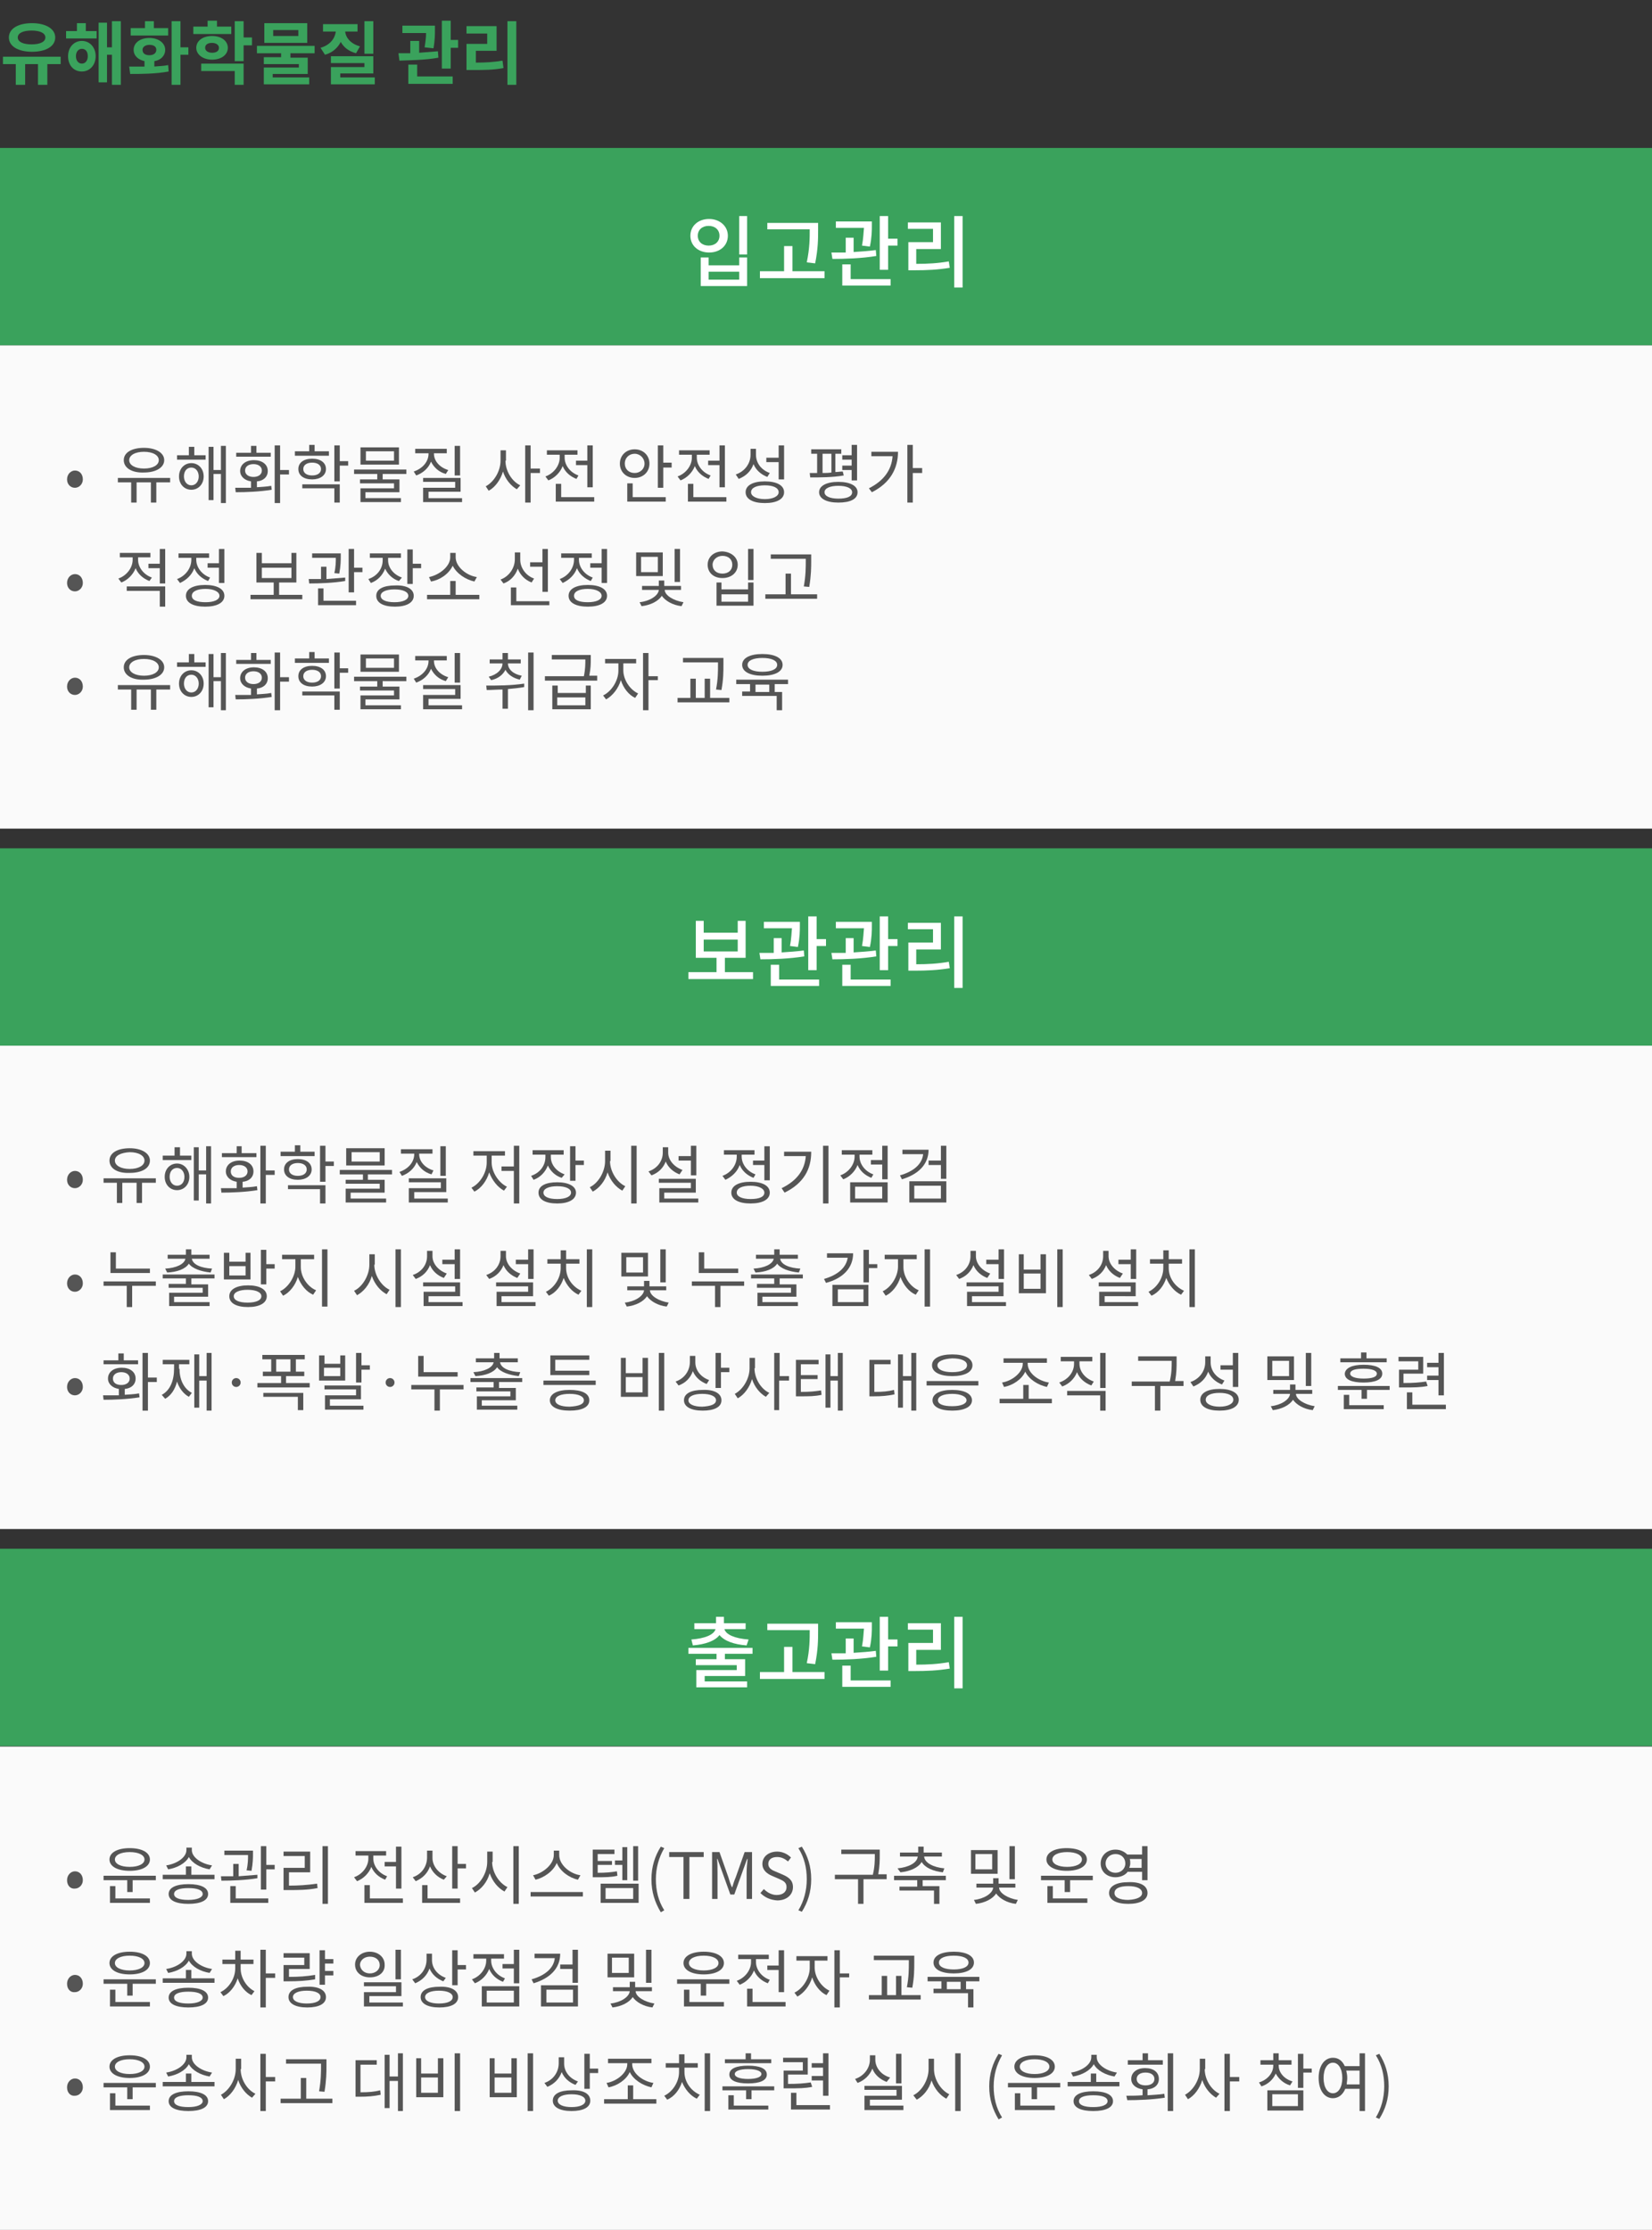 <?xml version="1.0" encoding="utf-8"?>
<!-- Generator: Adobe Illustrator 25.3.1, SVG Export Plug-In . SVG Version: 6.00 Build 0)  -->
<svg version="1.1" id="레이어_1" xmlns="http://www.w3.org/2000/svg" xmlns:xlink="http://www.w3.org/1999/xlink" x="0px"
	 y="0px" viewBox="0 0 335 452.1" style="enable-background:new 0 0 335 452.1;" xml:space="preserve">
<rect x="0" y="0" width="335" height="452.1" fill="#333333" stroke="none"/>
<style type="text/css">
	.st0{enable-background:new    ;}
	.st1{fill:#3AA25C;}
	.st2{fill:#FAFAFA;}
	.st3{fill:#FFFFFF;}
	.st4{fill:#555555;}
</style>
<g id="그룹_5865" transform="translate(-20 -1680.804)">
	<g id="그룹_5800">
		<g class="st0">
			<path class="st1" d="M32.3,1693.8h-2.7v4.2h-1.9v-4.2h-2.6v4.2h-1.9v-4.2h-2.6v-1.5h11.7V1693.8z M21.8,1688.4
				c0-1.8,1.9-2.9,4.7-2.9c2.7,0,4.7,1.1,4.7,2.9c0,1.8-1.9,2.9-4.7,2.9C23.7,1691.3,21.8,1690.2,21.8,1688.4z M23.6,1688.4
				c0,0.9,1.1,1.4,2.8,1.4c1.7,0,2.8-0.5,2.8-1.4c0-0.9-1.1-1.4-2.8-1.4C24.7,1687,23.6,1687.5,23.6,1688.4z"/>
			<path class="st1" d="M37.5,1687.1h2.1v1.5h-6.2v-1.5h2.2v-1.6h1.8V1687.1z M39.4,1692.2c0,1.8-1.2,3.1-2.8,3.1
				c-1.7,0-2.8-1.3-2.8-3.1c0-1.8,1.2-3.1,2.8-3.1C38.2,1689.1,39.4,1690.4,39.4,1692.2z M37.8,1692.2c0-1-0.5-1.5-1.2-1.5
				c-0.7,0-1.2,0.6-1.2,1.5s0.5,1.5,1.2,1.5C37.3,1693.7,37.8,1693.1,37.8,1692.2z M44.5,1685.1v12.9h-1.8v-6.1h-1v5.6h-1.7v-12.1
				h1.7v5h1v-5.3H44.5z"/>
			<path class="st1" d="M51.2,1694.3c1-0.1,2-0.1,2.9-0.3l0.1,1.3c-2.7,0.5-5.6,0.5-7.8,0.5l-0.2-1.5c0.9,0,2,0,3.1,0v-1.1
				c-1.3-0.3-2.2-1.1-2.2-2.3c0-1.4,1.3-2.4,3.2-2.4c1.8,0,3.2,1,3.2,2.4c0,1.2-0.9,2.1-2.2,2.3V1694.3z M54.1,1688h-7.6v-1.5h2.9
				v-1.4h1.8v1.4h2.9V1688z M50.3,1692c0.8,0,1.4-0.4,1.4-1.1c0-0.7-0.6-1-1.4-1c-0.8,0-1.4,0.4-1.4,1
				C48.9,1691.6,49.4,1692,50.3,1692z M58.2,1691.9h-1.6v6.1h-1.8v-12.9h1.8v5.3h1.6V1691.9z"/>
			<path class="st1" d="M66.8,1687.7h-7.6v-1.5h2.9v-1.2H64v1.2h2.9V1687.7z M63,1692.9c-1.8,0-3.2-1-3.2-2.4c0-1.4,1.3-2.4,3.2-2.4
				c1.9,0,3.2,1,3.2,2.4C66.2,1691.9,64.9,1692.9,63,1692.9z M60.8,1693.7h8.6v4.3h-1.8v-2.8h-6.8V1693.7z M63,1691.5
				c0.8,0,1.4-0.3,1.4-1c0-0.6-0.6-1-1.4-1c-0.8,0-1.4,0.3-1.4,1C61.6,1691.1,62.2,1691.5,63,1691.5z M71.1,1690h-1.7v3.2h-1.8v-8.1
				h1.8v3.3h1.7V1690z"/>
			<path class="st1" d="M78.9,1691.7v0.8h3.5v3.3h-7.1v0.7h7.4v1.4h-9.2v-3.4h7.1v-0.7h-7.1v-1.4H77v-0.8h-4.9v-1.5h11.7v1.5H78.9z
				 M82.3,1689.5h-8.7v-4h8.7V1689.5z M80.5,1686.9h-5.1v1.2h5.1V1686.9z"/>
			<path class="st1" d="M92.2,1691.6c-1.5-0.4-2.5-1.2-3.1-2.3c-0.6,1.2-1.7,2.2-3.2,2.6l-0.9-1.4c2-0.6,2.9-1.9,3.1-3.3h-2.6v-1.5
				h7v1.5H90c0.1,1.2,1.1,2.5,3,3L92.2,1691.6z M96,1696.5v1.4h-8.9v-3.5h6.8v-0.8h-6.8v-1.4h8.6v3.5H89v0.8H96z M95.7,1691.7h-1.8
				v-6.6h1.8V1691.7z"/>
			<path class="st1" d="M108.9,1692.5c-2.7,0.5-5.7,0.5-7.9,0.6l-0.2-1.5c0.7,0,1.5,0,2.4,0v-2.5h1.8v2.4c1.3-0.1,2.6-0.2,3.8-0.3
				L108.9,1692.5z M106.1,1690.4c0.2-1.2,0.3-2.1,0.3-2.9h-4.8v-1.5h6.6v0.8c0,0.9,0,2.2-0.3,3.8L106.1,1690.4z M104.6,1696.3h7.2
				v1.5h-9v-3.9h1.8V1696.3z M112.9,1689v1.5h-1.5v4.2h-1.8v-9.7h1.8v3.9H112.9z"/>
			<path class="st1" d="M116.5,1693.5c2,0,3.6-0.1,5.4-0.4l0.2,1.5c-2.1,0.4-4,0.4-6.3,0.4h-1.2v-5.3h4.2v-2.1h-4.2v-1.5h6.1v5h-4.2
				V1693.5z M124.7,1685.1v12.9h-1.8v-12.9H124.7z"/>
		</g>
		<path id="패스_4996" class="st2" d="M20,1848.8h335v-98H20L20,1848.8z"/>
		<path id="패스_4997" class="st2" d="M20,1990.8h335v-98H20L20,1990.8z"/>
		<path id="패스_4998" class="st2" d="M20,2132.9h335v-98H20L20,2132.9z"/>
		<rect id="사각형_504" x="20" y="1710.8" class="st1" width="335" height="40"/>
		<rect id="사각형_505" x="20" y="1852.8" class="st1" width="335" height="40"/>
		<rect id="사각형_506" x="20" y="1994.8" class="st1" width="335" height="40"/>
		<g class="st0">
			<path class="st3" d="M167.6,1728.6c0,2-1.6,3.4-3.8,3.4c-2.2,0-3.8-1.4-3.8-3.4c0-2,1.6-3.4,3.8-3.4
				C165.9,1725.2,167.6,1726.6,167.6,1728.6z M161.5,1728.6c0,1.2,0.9,2,2.2,2c1.3,0,2.2-0.8,2.2-2c0-1.2-0.9-2-2.2-2
				C162.4,1726.6,161.5,1727.4,161.5,1728.6z M163.7,1733v1.6h6.2v-1.6h1.6v5.8h-9.4v-5.8H163.7z M163.7,1737.5h6.2v-1.6h-6.2
				V1737.5z M171.5,1724.6v7.8h-1.6v-7.8H171.5z"/>
			<path class="st3" d="M187.2,1735.8v1.4h-13.1v-1.4h4.9v-5.1h1.7v5.1H187.2z M184.2,1727.3h-8.6v-1.3h10.3v1.4
				c0,1.8,0,3.8-0.6,6.8l-1.7-0.2C184.2,1731.1,184.2,1729.1,184.2,1727.3L184.2,1727.3z"/>
			<path class="st3" d="M197.7,1732.7c-3,0.5-6.4,0.6-8.9,0.6l-0.2-1.3c0.9,0,1.9,0,2.9,0v-3h1.6v2.9c1.5-0.1,3.1-0.2,4.5-0.4
				L197.7,1732.7z M194.8,1730.6c0.3-1.6,0.3-2.7,0.4-3.6h-5.7v-1.3h7.3v0.8c0,1,0,2.4-0.4,4.3L194.8,1730.6z M192.4,1737.4h8.2v1.3
				h-9.8v-4.3h1.7V1737.4z M202,1729.2v1.4h-1.9v4.9h-1.7v-10.9h1.7v4.6H202z"/>
			<path class="st3" d="M205.8,1734.3c2.3,0,4.3-0.1,6.6-0.5l0.2,1.3c-2.5,0.4-4.6,0.5-7.2,0.5h-1.2v-5.7h5v-2.7h-5.1v-1.3h6.7v5.4
				h-5V1734.3z M215.2,1724.6v14.5h-1.7v-14.5H215.2z"/>
		</g>
		<g class="st0">
			<path class="st3" d="M172.7,1877.9v1.4h-13.1v-1.4h5.7v-2.9h-4.2v-7.5h1.6v2.4h6.9v-2.4h1.6v7.5H167v2.9H172.7z M162.7,1873.7
				h6.9v-2.4h-6.9V1873.7z"/>
			<path class="st3" d="M183.1,1874.7c-3,0.5-6.4,0.6-8.9,0.6l-0.2-1.3c0.9,0,1.9,0,2.9,0v-3h1.6v2.9c1.5-0.1,3.1-0.2,4.5-0.4
				L183.1,1874.7z M180.2,1872.6c0.3-1.6,0.3-2.7,0.4-3.6h-5.7v-1.3h7.3v0.8c0,1,0,2.4-0.4,4.3L180.2,1872.6z M177.9,1879.4h8.2v1.3
				h-9.8v-4.3h1.7V1879.4z M187.5,1871.2v1.4h-1.9v4.9h-1.7v-10.9h1.7v4.6H187.5z"/>
			<path class="st3" d="M197.7,1874.7c-3,0.5-6.4,0.6-8.9,0.6l-0.2-1.3c0.9,0,1.9,0,2.9,0v-3h1.6v2.9c1.5-0.1,3.1-0.2,4.5-0.4
				L197.7,1874.7z M194.8,1872.6c0.3-1.6,0.3-2.7,0.4-3.6h-5.7v-1.3h7.3v0.8c0,1,0,2.4-0.4,4.3L194.8,1872.6z M192.4,1879.4h8.2v1.3
				h-9.8v-4.3h1.7V1879.4z M202,1871.2v1.4h-1.9v4.9h-1.7v-10.9h1.7v4.6H202z"/>
			<path class="st3" d="M205.8,1876.3c2.3,0,4.3-0.1,6.6-0.5l0.2,1.3c-2.5,0.4-4.6,0.5-7.2,0.5h-1.2v-5.7h5v-2.7h-5.1v-1.3h6.7v5.4
				h-5V1876.3z M215.2,1866.6v14.5h-1.7v-14.5H215.2z"/>
		</g>
		<g class="st0">
			<path class="st3" d="M167,2016.1v1.1h4.1v3.4h-8.2v1.1h8.6v1.2h-10.3v-3.5h8.2v-1h-8.3v-1.2h4.2v-1.1h-5.7v-1.2h13v1.2H167z
				 M160.2,2013.2c2.8-0.2,4.6-1,4.9-2.1h-4.3v-1.2h4.4v-1.3h1.6v1.3h4.4v1.2h-4.3c0.3,1.1,2.1,1.9,4.9,2.1l-0.4,1.2
				c-2.6-0.2-4.5-0.9-5.5-2.1c-0.9,1.2-2.9,1.9-5.4,2.1L160.2,2013.2z"/>
			<path class="st3" d="M187.2,2019.8v1.4h-13.1v-1.4h4.9v-5.1h1.7v5.1H187.2z M184.2,2011.3h-8.6v-1.3h10.3v1.4
				c0,1.8,0,3.8-0.6,6.8l-1.7-0.2C184.2,2015.2,184.2,2013.1,184.2,2011.3L184.2,2011.3z"/>
			<path class="st3" d="M197.7,2016.7c-3,0.5-6.4,0.6-8.9,0.6l-0.2-1.3c0.9,0,1.9,0,2.9,0v-3h1.6v2.9c1.5-0.1,3.1-0.2,4.5-0.4
				L197.7,2016.7z M194.8,2014.6c0.3-1.6,0.3-2.7,0.4-3.6h-5.7v-1.3h7.3v0.8c0,1,0,2.4-0.4,4.3L194.8,2014.6z M192.4,2021.5h8.2v1.3
				h-9.8v-4.3h1.7V2021.5z M202,2013.2v1.4h-1.9v4.9h-1.7v-10.9h1.7v4.6H202z"/>
			<path class="st3" d="M205.8,2018.3c2.3,0,4.3-0.1,6.6-0.5l0.2,1.3c-2.5,0.4-4.6,0.5-7.2,0.5h-1.2v-5.7h5v-2.7h-5.1v-1.3h6.7v5.4
				h-5V2018.3z M215.2,2008.6v14.5h-1.7v-14.5H215.2z"/>
		</g>
		<g class="st0">
			<path class="st4" d="M33.6,1778c0-1.1,0.8-1.8,1.6-1.8c0.9,0,1.6,0.7,1.6,1.8c0,1-0.8,1.7-1.6,1.7
				C34.3,1779.7,33.6,1779,33.6,1778z"/>
			<path class="st4" d="M54.5,1778.6h-2.8v4.1h-1.1v-4.1h-2.9v4.1h-1.1v-4.1h-2.7v-0.9h10.6V1778.6z M45.1,1774.1
				c0-1.6,1.7-2.5,4.1-2.5c2.4,0,4.1,1,4.1,2.5s-1.7,2.5-4.1,2.5C46.8,1776.7,45.1,1775.7,45.1,1774.1z M46.2,1774.1
				c0,1,1.2,1.7,3,1.7c1.8,0,3-0.7,3-1.7s-1.2-1.7-3-1.7C47.4,1772.4,46.2,1773.1,46.2,1774.1z"/>
			<path class="st4" d="M59.3,1773.1h2.4v0.9h-5.8v-0.9h2.4v-1.7h1.1V1773.1z M61.3,1777.4c0,1.6-1.1,2.7-2.5,2.7s-2.5-1.1-2.5-2.7
				c0-1.6,1.1-2.7,2.5-2.7S61.3,1775.8,61.3,1777.4z M60.3,1777.4c0-1-0.6-1.8-1.5-1.8c-0.9,0-1.5,0.7-1.5,1.8c0,1,0.6,1.8,1.5,1.8
				C59.7,1779.2,60.3,1778.4,60.3,1777.4z M65.8,1771.1v11.7h-1v-5.9h-1.5v5.3h-1v-10.8h1v4.7h1.5v-4.9H65.8z"/>
			<path class="st4" d="M71.9,1779.6c1.1-0.1,2.1-0.1,3.1-0.3l0.1,0.8c-2.5,0.4-5.2,0.5-7.3,0.5l-0.1-0.9c0.9,0,2,0,3.2,0v-1.3
				c-1.3-0.2-2.2-1-2.2-2.1c0-1.3,1.1-2.2,2.8-2.2c1.6,0,2.8,0.8,2.8,2.2c0,1.2-0.9,2-2.2,2.1V1779.6z M74.9,1773.4h-7v-0.8h3v-1.4
				h1.1v1.4h2.9V1773.4z M71.4,1777.5c1,0,1.7-0.5,1.7-1.3c0-0.8-0.7-1.3-1.7-1.3s-1.7,0.5-1.7,1.3
				C69.7,1777,70.4,1777.5,71.4,1777.5z M78.6,1777h-1.8v5.8h-1.1v-11.7h1.1v5h1.8V1777z"/>
			<path class="st4" d="M86.7,1773.2h-6.9v-0.9h2.9v-1.3h1.1v1.3h2.9V1773.2z M83.3,1778c-1.7,0-2.8-0.8-2.8-2.1
				c0-1.3,1.1-2.1,2.8-2.1c1.7,0,2.8,0.8,2.8,2.1C86.1,1777.2,84.9,1778,83.3,1778z M81.3,1779h7.6v3.7h-1.1v-2.9h-6.5V1779z
				 M83.3,1777.2c1.1,0,1.8-0.5,1.8-1.3c0-0.8-0.7-1.3-1.8-1.3s-1.8,0.5-1.8,1.3C81.5,1776.7,82.2,1777.2,83.3,1777.2z M90.6,1775.2
				h-1.7v3.2h-1.1v-7.3h1.1v3.2h1.7V1775.2z"/>
			<path class="st4" d="M97.6,1776.9v1.1h3.4v2.6h-6.9v1.2h7.2v0.8h-8.2v-2.8h6.8v-1H93v-0.8h3.5v-1.1h-4.7v-0.9h10.6v0.9H97.6z
				 M100.9,1775h-7.8v-3.5h7.8V1775z M99.9,1772.3h-5.7v1.9h5.7V1772.3z"/>
			<path class="st4" d="M110.4,1776.9c-1.4-0.4-2.4-1.3-3-2.5c-0.5,1.3-1.6,2.3-3,2.8l-0.5-0.8c1.8-0.6,3-2,3-3.6v-0.1h-2.7v-0.9
				h6.4v0.9h-2.6v0.1c0,1.5,1.2,2.8,2.9,3.3L110.4,1776.9z M113.7,1781.8v0.8h-7.9v-2.9h6.5v-1.2h-6.5v-0.8h7.6v2.8h-6.5v1.3H113.7z
				 M113.3,1777.2h-1.1v-6h1.1V1777.2z"/>
			<path class="st4" d="M122.5,1774.2c0,2.1,1.3,4.2,3,5l-0.7,0.8c-1.2-0.7-2.3-2-2.8-3.6c-0.5,1.7-1.6,3.2-2.9,3.9l-0.6-0.9
				c1.7-0.9,3-3.1,3-5.2v-2.1h1.1V1774.2z M129.5,1776.7h-1.9v6h-1.1v-11.6h1.1v4.7h1.9V1776.7z"/>
			<path class="st4" d="M136.9,1777.9c-1.3-0.5-2.3-1.4-2.8-2.6c-0.5,1.3-1.6,2.4-2.9,2.9l-0.6-0.8c1.7-0.6,2.9-2.2,2.9-3.8v-0.6
				h-2.6v-0.9h6.2v0.9h-2.6v0.6c0,1.5,1.1,3,2.8,3.6L136.9,1777.9z M140.5,1781.6v0.9h-7.8v-3.6h1.1v2.7H140.5z M139.1,1774.3v-3.2
				h1.1v8.5h-1.1v-4.5h-2.3v-0.9H139.1z"/>
			<path class="st4" d="M148.7,1777.7c-1.7,0-3-1.2-3-2.9c0-1.7,1.3-2.9,3-2.9s3,1.2,3,2.9C151.7,1776.5,150.4,1777.7,148.7,1777.7z
				 M148.7,1776.7c1.1,0,2-0.8,2-1.9c0-1.1-0.9-2-2-2s-2,0.8-2,2C146.7,1775.9,147.5,1776.7,148.7,1776.7z M148.3,1781.6h6.7v0.9
				h-7.8v-3.7h1.1V1781.6z M156.2,1774.7v0.9h-1.7v4.1h-1.1v-8.6h1.1v3.5H156.2z"/>
			<path class="st4" d="M163.7,1777.9c-1.3-0.5-2.3-1.4-2.8-2.6c-0.5,1.3-1.6,2.4-2.9,2.9l-0.6-0.8c1.7-0.6,2.9-2.2,2.9-3.8v-0.6
				h-2.6v-0.9h6.2v0.9h-2.6v0.6c0,1.5,1.1,3,2.8,3.6L163.7,1777.9z M167.3,1781.6v0.9h-7.8v-3.6h1.1v2.7H167.3z M165.9,1774.3v-3.2
				h1.1v8.5h-1.1v-4.5h-2.3v-0.9H165.9z"/>
			<path class="st4" d="M175.6,1777.5c-1.3-0.5-2.3-1.4-2.8-2.6c-0.5,1.4-1.5,2.4-3,3l-0.6-0.9c1.8-0.6,3-2.2,3-4v-1.2h1.1v1.2
				c0,1.7,1.1,3.1,2.8,3.7L175.6,1777.5z M179,1780.6c0,1.4-1.5,2.2-3.9,2.2s-3.9-0.8-3.9-2.2c0-1.4,1.5-2.2,3.9-2.2
				S179,1779.2,179,1780.6z M177.9,1780.6c0-0.9-1.1-1.4-2.8-1.4s-2.8,0.5-2.8,1.4c0,0.8,1.1,1.4,2.8,1.4S177.9,1781.4,177.9,1780.6
				z M177.9,1774.5h-2.5v-0.9h2.5v-2.5h1.1v6.9h-1.1V1774.5z"/>
			<path class="st4" d="M191.1,1777.2c-2.2,0.4-4.9,0.4-6.8,0.4l-0.1-0.9c0.4,0,0.9,0,1.5,0v-3.9h-1.2v-0.9h6.1v0.9h-1.2v3.7
				c0.5,0,1-0.1,1.5-0.1L191.1,1777.2z M193.9,1780.6c0,1.4-1.5,2.1-3.9,2.1c-2.4,0-3.9-0.8-3.9-2.1c0-1.3,1.5-2.1,3.9-2.1
				C192.4,1778.5,193.9,1779.3,193.9,1780.6z M186.8,1776.7c0.6,0,1.2,0,1.8-0.1v-3.8h-1.8V1776.7z M192.8,1780.6
				c0-0.8-1.1-1.3-2.8-1.3s-2.8,0.5-2.8,1.3c0,0.8,1.1,1.3,2.8,1.3S192.8,1781.5,192.8,1780.6z M192.7,1776.1h-1.9v-0.9h1.9v-1.2
				h-1.9v-0.9h1.9v-2.1h1.1v7.2h-1.1V1776.1z"/>
			<path class="st4" d="M202.1,1772.4c0,3.3-1.5,6.3-5.3,8.2l-0.6-0.8c3-1.5,4.6-3.7,4.8-6.5h-4.3v-0.9H202.1z M207,1776.7h-1.9v6
				h-1.1v-11.7h1.1v4.7h1.9V1776.7z"/>
		</g>
		<g class="st0">
			<path class="st4" d="M33.6,1799c0-1.1,0.8-1.8,1.6-1.8c0.9,0,1.6,0.7,1.6,1.8c0,1-0.8,1.7-1.6,1.7
				C34.3,1800.7,33.6,1800,33.6,1799z"/>
			<path class="st4" d="M50.3,1798.6c-1.3-0.5-2.3-1.4-2.8-2.6c-0.5,1.3-1.6,2.4-2.9,2.9l-0.6-0.8c1.7-0.6,2.9-2.2,2.9-3.8v-0.5
				h-2.6v-0.9h6.2v0.9H48v0.5c0,1.5,1.1,3,2.8,3.6L50.3,1798.6z M45.7,1799.7h7.8v4.1h-1.1v-3.2h-6.7V1799.7z M53.5,1792.1v7h-1.1
				v-3.1h-2.3v-0.9h2.3v-3H53.5z"/>
			<path class="st4" d="M62.2,1798.6c-1.3-0.5-2.3-1.4-2.8-2.6c-0.5,1.4-1.6,2.4-2.9,3l-0.6-0.8c1.7-0.6,2.9-2.2,2.9-3.9v-0.4h-2.6
				v-0.9h6.2v0.9h-2.6v0.4c0,1.5,1.1,3,2.8,3.6L62.2,1798.6z M65.5,1801.6c0,1.4-1.5,2.2-3.9,2.2s-3.9-0.8-3.9-2.2s1.5-2.2,3.9-2.2
				S65.5,1800.2,65.5,1801.6z M64.5,1801.6c0-0.8-1.1-1.4-2.8-1.4s-2.8,0.5-2.8,1.4s1.1,1.3,2.8,1.3S64.5,1802.4,64.5,1801.6z
				 M64.4,1795.1v-3h1.1v6.9h-1.1v-3.1h-2.3v-0.9H64.4z"/>
			<path class="st4" d="M81.3,1801.4v0.9H70.8v-0.9h4.7v-2.5H72v-6h1.1v2.1h6v-2.1h1v6h-3.5v2.5H81.3z M73.1,1798h6v-2.1h-6V1798z"
				/>
			<path class="st4" d="M90,1798.6c-2.4,0.4-5.2,0.5-7.3,0.5l-0.1-0.9c0.7,0,1.6,0,2.5,0v-2.5h1.1v2.5c1.3-0.1,2.6-0.2,3.8-0.3
				L90,1798.6z M87.8,1797c0.3-1.3,0.3-2.3,0.3-3.1h-4.8v-0.9h5.8v0.6c0,0.8,0,1.9-0.3,3.5L87.8,1797z M85.5,1802.6h6.7v0.9h-7.7
				v-3.4h1.1V1802.6z M93.5,1795.9v0.9h-1.7v4.1h-1.1v-8.8h1.1v3.8H93.5z"/>
			<path class="st4" d="M100.9,1798.6c-1.3-0.4-2.3-1.4-2.8-2.5c-0.5,1.3-1.5,2.4-2.9,2.9l-0.5-0.8c1.8-0.6,2.9-2.1,2.9-3.8v-0.5
				h-2.6v-0.9h6.3v0.9h-2.6v0.5c0,1.5,1.1,2.9,2.8,3.5L100.9,1798.6z M103.9,1801.6c0,1.4-1.5,2.2-3.8,2.2c-2.4,0-3.8-0.8-3.8-2.2
				c0-1.4,1.5-2.1,3.8-2.1C102.4,1799.4,103.9,1800.2,103.9,1801.6z M102.8,1801.6c0-0.8-1.1-1.3-2.8-1.3c-1.7,0-2.8,0.5-2.8,1.3
				c0,0.8,1,1.3,2.8,1.3C101.7,1802.9,102.8,1802.4,102.8,1801.6z M105.4,1795.1v0.9h-1.7v3.2h-1.1v-7h1.1v2.9H105.4z"/>
			<path class="st4" d="M117.2,1801.4v0.9h-10.6v-0.9h4.7v-2.8h1.1v2.8H117.2z M116.2,1798.7c-1.8-0.4-3.6-1.6-4.4-3.2
				c-0.8,1.7-2.6,2.9-4.4,3.2l-0.4-0.9c2-0.4,4.3-2.1,4.3-4v-0.9h1.1v0.9c0,1.9,2.2,3.7,4.3,4L116.2,1798.7z"/>
			<path class="st4" d="M127.8,1798.9c-1.3-0.5-2.3-1.5-2.8-2.8c-0.5,1.4-1.5,2.5-2.9,3l-0.6-0.8c1.7-0.6,2.9-2.3,2.9-4.1v-1.4h1.1
				v1.5c0,1.6,1.1,3.2,2.8,3.8L127.8,1798.9z M131.4,1802.6v0.9h-7.8v-3.6h1.1v2.8H131.4z M130,1795.7h-2.5v-0.9h2.5v-2.7h1.1v8.7
				H130V1795.7z"/>
			<path class="st4" d="M139.8,1798.6c-1.3-0.5-2.3-1.4-2.8-2.6c-0.5,1.4-1.6,2.4-2.9,3l-0.6-0.8c1.7-0.6,2.9-2.2,2.9-3.9v-0.4h-2.6
				v-0.9h6.2v0.9h-2.6v0.4c0,1.5,1.1,3,2.8,3.6L139.8,1798.6z M143.1,1801.6c0,1.4-1.5,2.2-3.9,2.2s-3.9-0.8-3.9-2.2
				s1.5-2.2,3.9-2.2S143.1,1800.2,143.1,1801.6z M142,1801.6c0-0.8-1.1-1.4-2.8-1.4s-2.8,0.5-2.8,1.4s1.1,1.3,2.8,1.3
				S142,1802.4,142,1801.6z M142,1795.1v-3h1.1v6.9H142v-3.1h-2.3v-0.9H142z"/>
			<path class="st4" d="M154.4,1797.6h-5.4v-4.8h5.4V1797.6z M154.8,1800.4c0,1.1,1.8,2.2,3.8,2.5l-0.4,0.8c-1.8-0.2-3.3-1.1-4-2.1
				c-0.7,1.1-2.3,1.9-4.1,2.1l-0.4-0.8c2-0.2,3.8-1.3,3.9-2.5h-3.4v-0.8h3.4v-1.1h1.1v1.1h3.4v0.8H154.8z M153.4,1793.7H150v3.1h3.4
				V1793.7z M157.9,1798.8h-1.1v-6.7h1.1V1798.8z"/>
			<path class="st4" d="M169.6,1795.3c0,1.6-1.3,2.7-3.1,2.7c-1.8,0-3-1.1-3-2.7c0-1.6,1.3-2.7,3-2.7
				C168.3,1792.7,169.6,1793.8,169.6,1795.3z M164.5,1795.3c0,1.1,0.8,1.8,2,1.8c1.2,0,2-0.7,2-1.8c0-1.1-0.8-1.8-2-1.8
				C165.4,1793.5,164.5,1794.3,164.5,1795.3z M166.3,1798.9v1.4h5.4v-1.4h1.1v4.7h-7.5v-4.7H166.3z M166.3,1802.8h5.4v-1.5h-5.4
				V1802.8z M172.8,1792.1v6.3h-1.1v-6.3H172.8z"/>
			<path class="st4" d="M185.7,1801.3v0.9h-10.5v-0.9h4.1v-4.2h1.1v4.2H185.7z M183.4,1794.1h-7.1v-0.9h8.2v1.2c0,1.4,0,3-0.4,5.4
				l-1.1-0.1c0.4-2.2,0.4-3.9,0.4-5.3V1794.1z"/>
		</g>
		<g class="st0">
			<path class="st4" d="M33.6,1820c0-1.1,0.8-1.8,1.6-1.8c0.9,0,1.6,0.7,1.6,1.8c0,1-0.8,1.7-1.6,1.7
				C34.3,1821.7,33.6,1821,33.6,1820z"/>
			<path class="st4" d="M54.5,1820.6h-2.8v4.1h-1.1v-4.1h-2.9v4.1h-1.1v-4.1h-2.7v-0.9h10.6V1820.6z M45.1,1816.1
				c0-1.6,1.7-2.5,4.1-2.5c2.4,0,4.1,1,4.1,2.5s-1.7,2.5-4.1,2.5C46.8,1818.7,45.1,1817.7,45.1,1816.1z M46.2,1816.1
				c0,1,1.2,1.7,3,1.7c1.8,0,3-0.7,3-1.7s-1.2-1.7-3-1.7C47.4,1814.4,46.2,1815.1,46.2,1816.1z"/>
			<path class="st4" d="M59.3,1815.1h2.4v0.9h-5.8v-0.9h2.4v-1.7h1.1V1815.1z M61.3,1819.4c0,1.6-1.1,2.7-2.5,2.7s-2.5-1.1-2.5-2.7
				c0-1.6,1.1-2.7,2.5-2.7S61.3,1817.8,61.3,1819.4z M60.3,1819.4c0-1-0.6-1.8-1.5-1.8c-0.9,0-1.5,0.7-1.5,1.8c0,1,0.6,1.8,1.5,1.8
				C59.7,1821.2,60.3,1820.4,60.3,1819.4z M65.8,1813.1v11.7h-1v-5.9h-1.5v5.3h-1v-10.8h1v4.7h1.5v-4.9H65.8z"/>
			<path class="st4" d="M71.9,1821.6c1.1-0.1,2.1-0.1,3.1-0.3l0.1,0.8c-2.5,0.4-5.2,0.5-7.3,0.5l-0.1-0.9c0.9,0,2,0,3.2,0v-1.3
				c-1.3-0.2-2.2-1-2.2-2.1c0-1.3,1.1-2.2,2.8-2.2c1.6,0,2.8,0.8,2.8,2.2c0,1.2-0.9,2-2.2,2.1V1821.6z M74.9,1815.4h-7v-0.8h3v-1.4
				h1.1v1.4h2.9V1815.4z M71.4,1819.5c1,0,1.7-0.5,1.7-1.3c0-0.8-0.7-1.3-1.7-1.3s-1.7,0.5-1.7,1.3
				C69.7,1819,70.4,1819.5,71.4,1819.5z M78.6,1819h-1.8v5.8h-1.1v-11.7h1.1v5h1.8V1819z"/>
			<path class="st4" d="M86.7,1815.2h-6.9v-0.9h2.9v-1.3h1.1v1.3h2.9V1815.2z M83.3,1820c-1.7,0-2.8-0.8-2.8-2.1
				c0-1.3,1.1-2.1,2.8-2.1c1.7,0,2.8,0.8,2.8,2.1C86.1,1819.2,84.9,1820,83.3,1820z M81.3,1821h7.6v3.7h-1.1v-2.9h-6.5V1821z
				 M83.3,1819.2c1.1,0,1.8-0.5,1.8-1.3c0-0.8-0.7-1.3-1.8-1.3s-1.8,0.5-1.8,1.3C81.5,1818.7,82.2,1819.2,83.3,1819.2z M90.6,1817.2
				h-1.7v3.2h-1.1v-7.3h1.1v3.2h1.7V1817.2z"/>
			<path class="st4" d="M97.6,1818.9v1.1h3.4v2.6h-6.9v1.2h7.2v0.8h-8.2v-2.8h6.8v-1H93v-0.8h3.5v-1.1h-4.7v-0.9h10.6v0.9H97.6z
				 M100.9,1817h-7.8v-3.5h7.8V1817z M99.9,1814.3h-5.7v1.9h5.7V1814.3z"/>
			<path class="st4" d="M110.4,1818.9c-1.4-0.4-2.4-1.3-3-2.5c-0.5,1.3-1.6,2.3-3,2.8l-0.5-0.8c1.8-0.6,3-2,3-3.6v-0.1h-2.7v-0.9
				h6.4v0.9h-2.6v0.1c0,1.5,1.2,2.8,2.9,3.3L110.4,1818.9z M113.7,1823.8v0.8h-7.9v-2.9h6.5v-1.2h-6.5v-0.8h7.6v2.8h-6.5v1.3H113.7z
				 M113.3,1819.2h-1.1v-6h1.1V1819.2z"/>
			<path class="st4" d="M126.3,1820.1c-1.1,0.2-2.2,0.3-3.3,0.4v4h-1.1v-3.9c-1.1,0-2.2,0.1-3.2,0.1l-0.1-0.9c2.2,0,5.1,0,7.7-0.4
				L126.3,1820.1z M119.1,1818c1.7-0.4,2.8-1.5,2.8-2.7v0h-2.6v-0.8h2.6v-1.3h1.1v1.3h2.6v0.8H123v0c0,1.2,1.1,2.2,2.8,2.5l-0.4,0.8
				c-1.3-0.3-2.4-1-2.9-2c-0.5,1-1.5,1.8-2.9,2.1L119.1,1818z M128.2,1813.1v11.7h-1.1v-11.7H128.2z"/>
			<path class="st4" d="M141.1,1817.9v0.9h-10.6v-0.9h7.9c0.3-1.4,0.3-2.5,0.3-3.4h-6.8v-0.9h7.9v0.8c0,0.9,0,1.9-0.3,3.4H141.1z
				 M138.7,1819.8h1.1v4.8h-7.8v-4.8h1.1v1.5h5.7V1819.8z M138.7,1822.2H133v1.6h5.7V1822.2z"/>
			<path class="st4" d="M146.4,1816.7c0,1.9,1.3,3.9,3,4.7l-0.6,0.9c-1.3-0.6-2.4-2-2.9-3.6c-0.5,1.7-1.7,3.2-3,3.9l-0.6-0.8
				c1.7-0.8,3.1-3,3.1-5v-1.5h-2.7v-0.9h6.3v0.9h-2.6V1816.7z M153.4,1818.7h-1.9v6.1h-1.1v-11.6h1.1v4.7h1.9V1818.7z"/>
			<path class="st4" d="M167.9,1822.3v0.9h-10.5v-0.9h2.6v-3.9h1.1v3.9h1.8v-3.9h1.1v3.9H167.9z M165.6,1815.1h-7.1v-0.9h8.2v1.3
				c0,1.5,0,3-0.4,5.2l-1.1-0.1c0.4-2.1,0.4-3.6,0.4-5.1V1815.1z"/>
			<path class="st4" d="M177.1,1819.6v1.5h1.5v3.7h-1.1v-2.9h-7v-0.9h1.6v-1.5h-2.8v-0.9h10.5v0.9H177.1z M170.5,1815.6
				c0-1.4,1.6-2.2,4.1-2.2c2.5,0,4.1,0.8,4.1,2.2s-1.6,2.2-4.1,2.2C172.1,1817.8,170.5,1817,170.5,1815.6z M171.6,1815.6
				c0,0.9,1.2,1.4,3,1.4s3-0.5,3-1.4s-1.2-1.4-3-1.4S171.6,1814.7,171.6,1815.6z M176,1819.6h-2.8v1.5h2.8V1819.6z"/>
		</g>
		<g class="st0">
			<path class="st4" d="M33.6,1920c0-1.1,0.8-1.8,1.6-1.8c0.9,0,1.6,0.7,1.6,1.8c0,1-0.8,1.7-1.6,1.7
				C34.3,1921.7,33.6,1921,33.6,1920z"/>
			<path class="st4" d="M51.6,1920.6h-2.8v4.1h-1.1v-4.1h-2.9v4.1h-1.1v-4.1H41v-0.9h10.6V1920.6z M42.2,1916.1
				c0-1.6,1.7-2.5,4.1-2.5c2.4,0,4.1,1,4.1,2.5c0,1.6-1.7,2.5-4.1,2.5C43.8,1918.7,42.2,1917.7,42.2,1916.1z M43.3,1916.1
				c0,1,1.2,1.7,3,1.7c1.8,0,3-0.7,3-1.7s-1.2-1.7-3-1.7C44.5,1914.5,43.3,1915.1,43.3,1916.1z"/>
			<path class="st4" d="M56.4,1915.1h2.4v0.9H53v-0.9h2.4v-1.7h1.1V1915.1z M58.4,1919.4c0,1.6-1.1,2.7-2.5,2.7s-2.5-1.1-2.5-2.7
				c0-1.6,1.1-2.7,2.5-2.7S58.4,1917.9,58.4,1919.4z M57.4,1919.4c0-1-0.6-1.8-1.5-1.8c-0.9,0-1.5,0.7-1.5,1.8c0,1,0.6,1.8,1.5,1.8
				C56.8,1921.2,57.4,1920.5,57.4,1919.4z M62.8,1913.1v11.7h-1v-5.9h-1.5v5.3h-1v-10.8h1v4.7h1.5v-4.9H62.8z"/>
			<path class="st4" d="M69,1921.6c1.1-0.1,2.1-0.1,3.1-0.3l0.1,0.8c-2.5,0.4-5.2,0.5-7.3,0.5l-0.1-0.9c0.9,0,2,0,3.2,0v-1.3
				c-1.3-0.2-2.2-1-2.2-2.1c0-1.3,1.1-2.2,2.8-2.2c1.6,0,2.8,0.8,2.8,2.2c0,1.2-0.9,2-2.2,2.1V1921.6z M72,1915.4h-7v-0.8h3v-1.4H69
				v1.4H72V1915.4z M68.5,1919.6c1,0,1.7-0.5,1.7-1.3s-0.7-1.3-1.7-1.3s-1.7,0.5-1.7,1.3S67.4,1919.6,68.5,1919.6z M75.7,1919h-1.8
				v5.8h-1.1v-11.7h1.1v5h1.8V1919z"/>
			<path class="st4" d="M83.8,1915.2h-6.9v-0.9h2.9v-1.3h1.1v1.3h2.9V1915.2z M80.4,1920c-1.7,0-2.8-0.8-2.8-2.1
				c0-1.3,1.1-2.1,2.8-2.1c1.7,0,2.8,0.8,2.8,2.1C83.2,1919.2,82,1920,80.4,1920z M78.4,1921.1h7.6v3.7h-1.1v-2.9h-6.5V1921.1z
				 M80.4,1919.2c1.1,0,1.8-0.5,1.8-1.3c0-0.8-0.7-1.3-1.8-1.3s-1.8,0.5-1.8,1.3C78.6,1918.7,79.3,1919.2,80.4,1919.2z M87.7,1917.2
				h-1.7v3.2h-1.1v-7.3h1.1v3.2h1.7V1917.2z"/>
			<path class="st4" d="M94.6,1918.9v1.1H98v2.6h-6.9v1.2h7.2v0.8h-8.2v-2.8H97v-1h-6.9v-0.8h3.5v-1.1h-4.7v-0.9h10.6v0.9H94.6z
				 M98,1917.1h-7.8v-3.5H98V1917.1z M97,1914.4h-5.7v1.9H97V1914.4z"/>
			<path class="st4" d="M107.5,1918.9c-1.4-0.4-2.4-1.3-3-2.5c-0.5,1.3-1.6,2.3-3,2.8l-0.5-0.8c1.8-0.6,3-2,3-3.6v-0.1h-2.7v-0.9
				h6.4v0.9H105v0.1c0,1.5,1.2,2.8,2.9,3.3L107.5,1918.9z M110.8,1923.8v0.8h-7.9v-2.9h6.5v-1.2h-6.5v-0.8h7.6v2.8h-6.5v1.3H110.8z
				 M110.4,1919.2h-1.1v-6h1.1V1919.2z"/>
			<path class="st4" d="M119.7,1916.5c0,1.9,1.4,4.1,3.1,4.9l-0.6,0.8c-1.3-0.7-2.4-2.1-3-3.7c-0.5,1.7-1.6,3.2-3,3.9l-0.6-0.8
				c1.7-0.8,3.1-3,3.1-5.1v-1.4H116v-0.9h6.4v0.9h-2.7V1916.5z M125.3,1913.1v11.7h-1.1v-6.6h-2.5v-0.9h2.5v-4.2H125.3z"/>
			<path class="st4" d="M133.9,1919.6c-1.3-0.4-2.3-1.4-2.8-2.5c-0.5,1.3-1.5,2.4-2.9,2.9l-0.5-0.8c1.8-0.6,2.9-2.1,2.9-3.8v-0.5
				h-2.6v-0.9h6.3v0.9h-2.6v0.5c0,1.5,1.1,2.9,2.8,3.5L133.9,1919.6z M136.8,1922.6c0,1.4-1.5,2.2-3.8,2.2c-2.4,0-3.8-0.8-3.8-2.2
				c0-1.4,1.5-2.1,3.8-2.1C135.3,1920.5,136.8,1921.3,136.8,1922.6z M135.8,1922.6c0-0.8-1.1-1.3-2.8-1.3c-1.7,0-2.8,0.5-2.8,1.3
				c0,0.8,1,1.3,2.8,1.3C134.7,1923.9,135.8,1923.4,135.8,1922.6z M138.4,1916.1v0.9h-1.7v3.2h-1.1v-7h1.1v2.9H138.4z"/>
			<path class="st4" d="M143.7,1916.2c0,2.1,1.4,4.3,3.1,5.1l-0.6,0.9c-1.3-0.7-2.4-2-3-3.7c-0.5,1.8-1.7,3.2-3,3.9l-0.6-0.9
				c1.7-0.8,3.1-3.1,3.1-5.3v-2.1h1.1V1916.2z M149.1,1913.1v11.7h-1.1v-11.7H149.1z"/>
			<path class="st4" d="M157.8,1918.9c-1.3-0.5-2.3-1.4-2.8-2.6c-0.5,1.3-1.5,2.3-2.9,2.8l-0.6-0.8c1.8-0.6,2.9-2.1,2.9-3.8v-1.1
				h1.1v1.1c0,1.5,1.2,2.9,2.9,3.5L157.8,1918.9z M161.6,1923.8v0.8h-7.9v-2.9h6.4v-1.1h-6.5v-0.8h7.5v2.8h-6.4v1.2H161.6z
				 M160.1,1916.1h-2.5v-0.9h2.5v-2.1h1.1v6h-1.1V1916.1z"/>
			<path class="st4" d="M172.8,1919.6c-1.3-0.5-2.3-1.4-2.8-2.6c-0.5,1.4-1.6,2.4-2.9,3l-0.6-0.8c1.7-0.6,2.9-2.2,2.9-3.9v-0.4h-2.6
				v-0.9h6.2v0.9h-2.6v0.4c0,1.5,1.1,3,2.8,3.6L172.8,1919.6z M176.1,1922.6c0,1.4-1.5,2.2-3.9,2.2s-3.9-0.8-3.9-2.2
				c0-1.4,1.5-2.2,3.9-2.2S176.1,1921.2,176.1,1922.6z M175,1922.6c0-0.8-1.1-1.4-2.8-1.4s-2.8,0.5-2.8,1.4c0,0.8,1.1,1.3,2.8,1.3
				S175,1923.5,175,1922.6z M175,1916.2v-3h1.1v6.9H175v-3.1h-2.3v-0.9H175z"/>
			<path class="st4" d="M184.5,1914.4c0,3.4-1.5,6.3-5.4,8.2l-0.6-0.9c3.1-1.5,4.7-3.7,4.9-6.5h-4.4v-0.9H184.5z M188,1913.1v11.7
				h-1.1v-11.7H188z"/>
			<path class="st4" d="M196.7,1919.6c-1.3-0.5-2.3-1.4-2.8-2.6c-0.5,1.3-1.6,2.4-2.9,2.9l-0.6-0.8c1.7-0.6,2.9-2.2,2.9-3.8v-0.4
				h-2.6v-0.9h6.2v0.9h-2.6v0.4c0,1.5,1.1,3,2.8,3.6L196.7,1919.6z M192.4,1920.5h7.6v4.1h-7.6V1920.5z M193.4,1923.8h5.5v-2.4h-5.5
				V1923.8z M200,1913.1v6.8h-1.1v-3h-2.3v-0.9h2.3v-2.9H200z"/>
			<path class="st4" d="M208.3,1913.9c0,3-2.1,5-5.4,6l-0.4-0.8c2.8-0.8,4.5-2.3,4.7-4.3H203v-0.9H208.3z M204.4,1920.3h7.5v4.3
				h-7.5V1920.3z M205.4,1923.8h5.4v-2.6h-5.4V1923.8z M211.9,1913.1v6.7h-1.1v-2.8h-2.5v-0.9h2.5v-3H211.9z"/>
		</g>
		<g class="st0">
			<path class="st4" d="M33.6,1941c0-1.1,0.8-1.8,1.6-1.8c0.9,0,1.6,0.7,1.6,1.8c0,1-0.8,1.7-1.6,1.7
				C34.3,1942.7,33.6,1942,33.6,1941z"/>
			<path class="st4" d="M51.6,1941.5h-4.8v4.3h-1.1v-4.3H41v-0.9h10.6V1941.5z M50.4,1938.9h-8v-4.2h1.1v3.3h6.9V1938.9z"/>
			<path class="st4" d="M58.8,1940.1v1.1h3.4v2.5h-6.9v1.1h7.2v0.8h-8.2v-2.7h6.8v-1h-6.9v-0.8h3.5v-1.1H53v-0.8h10.5v0.8H58.8z
				 M53.5,1938c2.2-0.1,3.9-0.9,4.1-2H54v-0.8h3.7v-1.1h1.1v1.1h3.7v0.8h-3.6c0.2,1.2,1.9,1.9,4.1,2l-0.3,0.8
				c-1.9-0.2-3.7-0.8-4.4-1.8c-0.7,1.1-2.4,1.7-4.4,1.8L53.5,1938z"/>
			<path class="st4" d="M70.8,1940.2h-5.4v-5.4h1.1v1.8h3.3v-1.8h1V1940.2z M74.1,1943.6c0,1.4-1.5,2.2-3.8,2.2
				c-2.4,0-3.8-0.8-3.8-2.2c0-1.4,1.5-2.2,3.8-2.2C72.6,1941.4,74.1,1942.2,74.1,1943.6z M69.8,1937.5h-3.3v1.9h3.3V1937.5z
				 M73,1943.6c0-0.8-1.1-1.3-2.8-1.3c-1.7,0-2.8,0.5-2.8,1.3s1,1.3,2.8,1.3C72,1944.9,73,1944.4,73,1943.6z M75.7,1937.1v0.9H74
				v3.2h-1.1v-7H74v2.9H75.7z"/>
			<path class="st4" d="M81,1937.7c0,2,1.4,4,3.1,4.7l-0.6,0.9c-1.4-0.6-2.5-2-3.1-3.6c-0.5,1.7-1.7,3.2-3,3.8l-0.6-0.9
				c1.7-0.8,3.1-3,3.1-5v-1.5h-2.7v-0.9h6.5v0.9H81V1937.7z M86.4,1934.1v11.6h-1.1v-11.6H86.4z"/>
			<path class="st4" d="M95.9,1937.2c0,2.1,1.4,4.3,3.1,5.1l-0.6,0.9c-1.3-0.7-2.4-2-3-3.7c-0.5,1.8-1.7,3.2-3,3.9l-0.6-0.9
				c1.7-0.8,3.1-3.1,3.1-5.3v-2.1h1.1V1937.2z M101.3,1934.1v11.7h-1.1v-11.7H101.3z"/>
			<path class="st4" d="M110,1939.9c-1.3-0.5-2.3-1.4-2.8-2.6c-0.5,1.3-1.5,2.3-2.9,2.8l-0.6-0.8c1.8-0.6,2.9-2.1,2.9-3.8v-1.1h1.1
				v1.1c0,1.5,1.2,2.9,2.9,3.5L110,1939.9z M113.8,1944.8v0.8h-7.9v-2.9h6.4v-1.1h-6.5v-0.8h7.5v2.8h-6.4v1.2H113.8z M112.2,1937.1
				h-2.5v-0.9h2.5v-2.1h1.1v6h-1.1V1937.1z"/>
			<path class="st4" d="M124.9,1939.9c-1.3-0.5-2.3-1.4-2.8-2.6c-0.5,1.3-1.5,2.3-2.9,2.8l-0.6-0.8c1.8-0.6,2.9-2.1,2.9-3.8v-1.1
				h1.1v1.1c0,1.5,1.2,2.9,2.9,3.5L124.9,1939.9z M128.6,1944.8v0.8h-7.9v-2.9h6.4v-1.1h-6.5v-0.8h7.5v2.8h-6.4v1.2H128.6z
				 M127.1,1937.1h-2.5v-0.9h2.5v-2.1h1.1v6h-1.1V1937.1z"/>
			<path class="st4" d="M134.8,1937.9c0,2,1.3,3.8,3.1,4.6l-0.6,0.8c-1.3-0.6-2.4-1.9-3-3.4c-0.5,1.6-1.6,3-3,3.6l-0.6-0.8
				c1.7-0.8,3-2.8,3-4.8v-0.9h-2.7v-0.9h2.7v-1.8h1.1v1.8h2.7v0.9h-2.7V1937.9z M140.1,1934.1v11.7H139v-11.7H140.1z"/>
			<path class="st4" d="M151.5,1939.6H146v-4.8h5.4V1939.6z M151.8,1942.4c0,1.1,1.8,2.2,3.8,2.5l-0.4,0.8c-1.8-0.2-3.3-1.1-4-2.1
				c-0.7,1.1-2.3,1.9-4.1,2.1l-0.4-0.8c2-0.2,3.8-1.3,3.9-2.5h-3.4v-0.8h3.4v-1.1h1.1v1.1h3.4v0.8H151.8z M150.4,1935.7h-3.4v3.1
				h3.4V1935.7z M155,1940.8h-1.1v-6.7h1.1V1940.8z"/>
			<path class="st4" d="M170.9,1941.5h-4.8v4.3H165v-4.3h-4.7v-0.9h10.6V1941.5z M169.7,1938.9h-8v-4.2h1.1v3.3h6.9V1938.9z"/>
			<path class="st4" d="M178.1,1940.1v1.1h3.4v2.5h-6.9v1.1h7.2v0.8h-8.2v-2.7h6.8v-1h-6.9v-0.8h3.5v-1.1h-4.7v-0.8h10.5v0.8H178.1z
				 M172.8,1938c2.2-0.1,3.9-0.9,4.1-2h-3.6v-0.8h3.7v-1.1h1.1v1.1h3.7v0.8h-3.6c0.2,1.2,1.9,1.9,4.1,2l-0.3,0.8
				c-2-0.2-3.7-0.8-4.4-1.8c-0.7,1.1-2.4,1.7-4.4,1.8L172.8,1938z"/>
			<path class="st4" d="M193,1934.9c0,3-2.1,5.1-5.5,6l-0.4-0.8c2.8-0.8,4.5-2.3,4.8-4.3h-4.2v-0.9H193z M188.8,1941.3h7.3v4.3h-7.3
				V1941.3z M189.9,1944.8h5.2v-2.6h-5.2V1944.8z M197.9,1937.9h-1.7v2.9h-1.1v-6.6h1.1v2.9h1.7V1937.9z"/>
			<path class="st4" d="M203.2,1937.7c0,2,1.4,4,3.1,4.7l-0.6,0.9c-1.4-0.6-2.5-2-3.1-3.6c-0.5,1.7-1.7,3.2-3,3.8l-0.6-0.9
				c1.7-0.8,3.1-3,3.1-5v-1.5h-2.7v-0.9h6.5v0.9h-2.7V1937.7z M208.6,1934.1v11.6h-1.1v-11.6H208.6z"/>
			<path class="st4" d="M220.2,1939.9c-1.3-0.5-2.3-1.4-2.8-2.6c-0.5,1.3-1.5,2.3-2.9,2.8l-0.6-0.8c1.8-0.6,2.9-2.1,2.9-3.8v-1.1
				h1.1v1.1c0,1.5,1.2,2.9,2.9,3.5L220.2,1939.9z M224,1944.8v0.8h-7.9v-2.9h6.4v-1.1h-6.5v-0.8h7.5v2.8h-6.4v1.2H224z
				 M222.5,1937.1H220v-0.9h2.5v-2.1h1.1v6h-1.1V1937.1z"/>
			<path class="st4" d="M227.6,1935.1v3.1h3.4v-3.1h1.1v7.9h-5.5v-7.9H227.6z M227.6,1942.1h3.4v-3.1h-3.4V1942.1z M235.5,1934.1
				v11.7h-1.1v-11.7H235.5z"/>
			<path class="st4" d="M247.1,1939.9c-1.3-0.5-2.3-1.4-2.8-2.6c-0.5,1.3-1.5,2.3-2.9,2.8l-0.6-0.8c1.8-0.6,2.9-2.1,2.9-3.8v-1.1
				h1.1v1.1c0,1.5,1.2,2.9,2.9,3.5L247.1,1939.9z M250.8,1944.8v0.8h-7.9v-2.9h6.4v-1.1h-6.5v-0.8h7.5v2.8H244v1.2H250.8z
				 M249.3,1937.1h-2.5v-0.9h2.5v-2.1h1.1v6h-1.1V1937.1z"/>
			<path class="st4" d="M257,1937.9c0,2,1.3,3.8,3.1,4.6l-0.6,0.8c-1.3-0.6-2.4-1.9-3-3.4c-0.5,1.6-1.6,3-3,3.6l-0.6-0.8
				c1.7-0.8,3-2.8,3-4.8v-0.9h-2.7v-0.9h2.7v-1.8h1.1v1.8h2.7v0.9H257V1937.9z M262.3,1934.1v11.7h-1.1v-11.7H262.3z"/>
		</g>
		<g class="st0">
			<path class="st4" d="M33.6,1962c0-1.1,0.8-1.8,1.6-1.8c0.9,0,1.6,0.7,1.6,1.8c0,1-0.8,1.7-1.6,1.7
				C34.3,1963.7,33.6,1963,33.6,1962z"/>
			<path class="st4" d="M45.1,1963.6c1.1-0.1,2.1-0.1,3.1-0.3l0.1,0.8c-2.5,0.4-5.2,0.5-7.3,0.5l-0.1-0.9c0.9,0,2,0,3.2,0v-1.3
				c-1.3-0.2-2.2-1-2.2-2.1c0-1.3,1.1-2.2,2.8-2.2c1.6,0,2.8,0.8,2.8,2.2c0,1.2-0.9,2-2.2,2.1V1963.6z M48,1957.4h-7v-0.8h3v-1.4
				h1.1v1.4H48V1957.4z M44.6,1961.6c1,0,1.7-0.5,1.7-1.3s-0.7-1.3-1.7-1.3s-1.7,0.5-1.7,1.3S43.5,1961.6,44.6,1961.6z M51.8,1961
				H50v5.8h-1.1v-11.7H50v5h1.8V1961z"/>
			<path class="st4" d="M56.4,1958.3c0,2.1,0.8,4,2.5,4.9l-0.6,0.8c-1.1-0.6-2-1.8-2.4-3.1c-0.4,1.6-1.2,2.8-2.4,3.5l-0.7-0.8
				c1.7-0.9,2.5-2.9,2.5-5.3v-0.9h-2.3v-0.9h5.4v0.9h-2.1V1958.3z M62.9,1955.1v11.7h-1v-6.1h-1.5v5.5h-1v-10.8h1v4.4h1.5v-4.7H62.9
				z"/>
			<path class="st4" d="M67,1961.1c0-0.5,0.4-0.9,0.9-0.9c0.5,0,0.9,0.4,0.9,0.9c0,0.5-0.4,0.9-0.9,0.9
				C67.4,1962,67,1961.6,67,1961.1z"/>
			<path class="st4" d="M82.8,1961.2v0.9H72.2v-0.9H77v-1.4h-3.7v-0.9H75v-2.5h-1.8v-0.9h8.6v0.9H80v2.5h1.7v0.9H78v1.4H82.8z
				 M73.4,1963.2h8.1v3.5h-1.1v-2.7h-7V1963.2z M76,1958.9h2.9v-2.5H76V1958.9z"/>
			<path class="st4" d="M90.1,1960.7h-5.4v-5.1h1.1v1.7H89v-1.7h1V1960.7z M89,1958.1h-3.3v1.7H89V1958.1z M86.9,1965.8h6.8v0.8
				h-7.8v-2.9h6.3v-1.2h-6.4v-0.8h7.4v2.8h-6.3V1965.8z M95,1957.6v0.9h-1.7v2.6h-1.1v-6h1.1v2.5H95z"/>
			<path class="st4" d="M98.2,1961.1c0-0.5,0.4-0.9,0.9-0.9c0.5,0,0.9,0.4,0.9,0.9c0,0.5-0.4,0.9-0.9,0.9
				C98.6,1962,98.2,1961.6,98.2,1961.1z"/>
			<path class="st4" d="M114,1962.5h-4.8v4.3h-1.1v-4.3h-4.7v-0.9H114V1962.5z M112.8,1959.9h-8v-4.2h1.1v3.3h6.9V1959.9z"/>
			<path class="st4" d="M121.2,1961.1v1.1h3.4v2.5h-6.9v1.1h7.2v0.8h-8.2v-2.7h6.8v-1h-6.9v-0.8h3.5v-1.1h-4.7v-0.8h10.5v0.8H121.2z
				 M116,1959c2.2-0.1,3.9-0.9,4.1-2h-3.6v-0.8h3.7v-1.1h1.1v1.1h3.7v0.8h-3.6c0.2,1.2,1.9,1.9,4.1,2l-0.3,0.8
				c-1.9-0.2-3.7-0.8-4.4-1.8c-0.7,1.1-2.4,1.7-4.4,1.8L116,1959z"/>
			<path class="st4" d="M140.8,1960.7v0.9h-10.6v-0.9H140.8z M139.5,1964.7c0,1.4-1.5,2.1-4,2.1c-2.5,0-4-0.8-4-2.1s1.5-2.1,4-2.1
				C138,1962.6,139.5,1963.3,139.5,1964.7z M139.6,1959.6h-8v-4h7.9v0.9h-6.9v2.2h6.9V1959.6z M138.4,1964.7c0-0.8-1.1-1.3-2.9-1.3
				s-2.9,0.5-2.9,1.3c0,0.8,1.1,1.3,2.9,1.3C137.4,1965.9,138.4,1965.5,138.4,1964.7z"/>
			<path class="st4" d="M146.9,1956.1v3.1h3.4v-3.1h1.1v7.9h-5.5v-7.9H146.9z M146.9,1963.1h3.4v-3.1h-3.4V1963.1z M154.7,1955.1
				v11.7h-1.1v-11.7H154.7z"/>
			<path class="st4" d="M163.3,1961.4c-1.3-0.5-2.3-1.4-2.8-2.6c-0.5,1.4-1.5,2.4-2.9,2.9l-0.6-0.8c1.8-0.6,2.9-2.2,2.9-4v-1.2h1.1
				v1.3c0,1.6,1.1,3,2.8,3.6L163.3,1961.4z M166.3,1964.7c0,1.4-1.5,2.1-3.8,2.1c-2.4,0-3.8-0.8-3.8-2.1c0-1.4,1.5-2.1,3.8-2.1
				C164.8,1962.5,166.3,1963.3,166.3,1964.7z M165.2,1964.7c0-0.8-1.1-1.3-2.8-1.3c-1.7,0-2.8,0.5-2.8,1.3c0,0.8,1.1,1.3,2.8,1.3
				C164.2,1965.9,165.2,1965.5,165.2,1964.7z M167.9,1958.1v0.9h-1.7v3.2h-1.1v-7.1h1.1v3H167.9z"/>
			<path class="st4" d="M173,1958.2c0,2.1,1.3,4.2,3,5l-0.7,0.8c-1.2-0.7-2.3-2-2.8-3.6c-0.5,1.7-1.6,3.2-2.9,3.9l-0.6-0.9
				c1.7-0.9,3-3.1,3-5.2v-2.1h1.1V1958.2z M180,1960.7H178v6H177v-11.6h1.1v4.7h1.9V1960.7z"/>
			<path class="st4" d="M182.5,1963c1.7,0,2.7-0.1,4-0.3l0.1,0.9c-1.4,0.3-2.5,0.3-4.4,0.3h-0.8v-7.4h4.6v0.9h-3.6v2.2h3.4v0.8h-3.4
				V1963z M190.9,1955.1v11.7h-1v-6.1h-1.5v5.5h-1v-10.8h1v4.4h1.5v-4.7H190.9z"/>
			<path class="st4" d="M197.4,1963c1.6,0,2.7-0.1,3.9-0.4l0.1,0.9c-1.4,0.3-2.6,0.4-4.3,0.4h-0.8v-7.4h4.3v0.9h-3.3V1963z
				 M205.8,1955.1v11.7h-1v-6.1h-1.7v5.5h-1v-10.8h1v4.4h1.7v-4.7H205.8z"/>
			<path class="st4" d="M218.4,1960.8v0.9h-10.5v-0.9H218.4z M217.2,1957.6c0,1.4-1.6,2.2-4.1,2.2c-2.5,0-4.1-0.8-4.1-2.2
				c0-1.4,1.6-2.2,4.1-2.2C215.6,1955.4,217.2,1956.2,217.2,1957.6z M217.1,1964.7c0,1.3-1.5,2.1-4,2.1c-2.5,0-4-0.8-4-2.1
				c0-1.3,1.5-2.1,4-2.1C215.6,1962.6,217.1,1963.4,217.1,1964.7z M210.1,1957.6c0,0.9,1.2,1.4,3,1.4c1.8,0,3-0.5,3-1.4
				c0-0.9-1.2-1.4-3-1.4C211.3,1956.3,210.1,1956.8,210.1,1957.6z M210.2,1964.7c0,0.8,1.1,1.2,2.9,1.2s2.9-0.5,2.9-1.2
				s-1.1-1.3-2.9-1.3S210.2,1963.9,210.2,1964.7z"/>
			<path class="st4" d="M233.3,1964.4v0.9h-10.6v-0.9h4.8v-2.8h1.1v2.8H233.3z M223.2,1961.1c2-0.3,4.2-2,4.2-3.8v-0.2h-3.9v-0.9
				h8.8v0.9h-3.9v0.2c0,1.9,2.2,3.5,4.3,3.8l-0.4,0.9c-1.8-0.4-3.6-1.5-4.4-3.1c-0.7,1.6-2.6,2.8-4.3,3.1L223.2,1961.1z"/>
			<path class="st4" d="M241.3,1961.7c-1.3-0.5-2.4-1.4-2.9-2.7c-0.5,1.3-1.6,2.4-3,2.9l-0.6-0.8c1.8-0.6,3-2.1,3-3.8v-0.5h-2.7
				v-0.9h6.4v0.9h-2.6v0.5c0,1.6,1.2,3,2.9,3.6L241.3,1961.7z M236.4,1962.8h7.8v4h-1.1v-3.1h-6.7V1962.8z M244.2,1955.1v7.1h-1.1
				v-7.1H244.2z"/>
			<path class="st4" d="M260.1,1961.8h-4.8v5h-1.1v-5h-4.7v-0.9h7.7c0.4-1.7,0.4-2.9,0.4-4v-0.2h-6.8v-0.9h7.8v1c0,1.1,0,2.3-0.3,4
				h1.7V1961.8z"/>
			<path class="st4" d="M267.8,1961.5c-1.3-0.5-2.3-1.4-2.8-2.6c-0.5,1.4-1.5,2.4-3,3l-0.6-0.9c1.8-0.6,3-2.2,3-4v-1.2h1.1v1.2
				c0,1.7,1.1,3.1,2.8,3.7L267.8,1961.5z M271.2,1964.6c0,1.4-1.5,2.2-3.9,2.2s-3.9-0.8-3.9-2.2c0-1.4,1.5-2.2,3.9-2.2
				S271.2,1963.2,271.2,1964.6z M270.1,1964.6c0-0.9-1.1-1.4-2.8-1.4s-2.8,0.5-2.8,1.4c0,0.8,1.1,1.4,2.8,1.4
				S270.1,1965.4,270.1,1964.6z M270,1958.5h-2.5v-0.9h2.5v-2.5h1.1v6.9H270V1958.5z"/>
			<path class="st4" d="M282.4,1960.6H277v-4.8h5.4V1960.6z M282.8,1963.4c0,1.1,1.8,2.2,3.8,2.5l-0.4,0.8c-1.8-0.2-3.3-1.1-4-2.1
				c-0.7,1.1-2.3,1.9-4.1,2.1l-0.4-0.8c2-0.2,3.8-1.3,3.9-2.5h-3.4v-0.8h3.4v-1.1h1.1v1.1h3.4v0.8H282.8z M281.4,1956.7H278v3.1h3.4
				V1956.7z M285.9,1961.8h-1.1v-6.7h1.1V1961.8z"/>
			<path class="st4" d="M301.8,1961.8v0.8h-4.6v1.8h-1.1v-1.8h-4.8v-0.8H301.8z M301.2,1957h-9.4v-0.8h4.2v-1.2h1.1v1.2h4.1V1957z
				 M293.6,1965.7h7v0.8h-8.1v-2.9h1.1V1965.7z M296.5,1957.5c2.4,0,3.8,0.6,3.8,1.8c0,1.2-1.4,1.8-3.8,1.8c-2.4,0-3.8-0.6-3.8-1.8
				C292.8,1958.2,294.1,1957.5,296.5,1957.5z M296.5,1958.3c-1.7,0-2.7,0.3-2.7,1c0,0.6,1,1,2.7,1c1.7,0,2.7-0.3,2.7-1
				C299.2,1958.7,298.3,1958.3,296.5,1958.3z"/>
			<path class="st4" d="M309.5,1961.8c-1.5,0.3-2.7,0.3-5,0.3h-0.8v-3.6h3.9v-1.7h-4v-0.9h5v3.4h-4v1.9c2.1,0,3.2-0.1,4.6-0.3
				L309.5,1961.8z M313.2,1965.6v0.9h-7.9v-3.4h1.1v2.5H313.2z M311.7,1960.6h-2.3v-0.9h2.3v-1.7h-2.3v-0.9h2.3v-2h1.1v8.6h-1.1
				V1960.6z"/>
		</g>
		<g class="st0">
			<path class="st4" d="M33.6,2062c0-1.1,0.8-1.8,1.6-1.8c0.9,0,1.6,0.7,1.6,1.8c0,1-0.8,1.7-1.6,1.7
				C34.3,2063.8,33.6,2063.1,33.6,2062z"/>
			<path class="st4" d="M51.6,2061.1v0.9h-4.7v2.4h-1.1v-2.4H41v-0.9H51.6z M42.2,2057.8c0-1.4,1.6-2.3,4.1-2.3s4.1,0.9,4.1,2.3
				c0,1.4-1.6,2.3-4.1,2.3S42.2,2059.2,42.2,2057.8z M43.4,2065.7h7v0.9h-8.1v-3.4h1.1V2065.7z M43.3,2057.8c0,0.9,1.2,1.5,3,1.5
				c1.8,0,3-0.6,3-1.5c0-0.9-1.2-1.5-3-1.5C44.5,2056.3,43.3,2056.9,43.3,2057.8z"/>
			<path class="st4" d="M63.5,2060.9v0.9H53v-0.9h4.7v-1.7h1.1v1.7H63.5z M62.5,2059.8c-1.8-0.3-3.5-1.2-4.2-2.5
				c-0.7,1.3-2.4,2.2-4.2,2.5l-0.4-0.8c2.1-0.3,4.1-1.6,4.1-3.1v-0.5h1.1v0.5c0,1.5,2,2.8,4.1,3.1L62.5,2059.8z M62.2,2064.8
				c0,1.3-1.5,2-4,2s-4-0.7-4-2c0-1.3,1.5-2,4-2S62.2,2063.5,62.2,2064.8z M61.1,2064.8c0-0.8-1.1-1.2-2.9-1.2s-2.9,0.4-2.9,1.2
				c0,0.8,1.1,1.2,2.9,1.2S61.1,2065.5,61.1,2064.8z"/>
			<path class="st4" d="M72.2,2061.6c-2.4,0.4-5.2,0.5-7.3,0.5l-0.1-0.9c0.7,0,1.6,0,2.5,0v-2.5h1.1v2.5c1.3-0.1,2.6-0.2,3.8-0.3
				L72.2,2061.6z M70,2060c0.3-1.3,0.3-2.3,0.3-3.1h-4.8v-0.9h5.8v0.6c0,0.8,0,1.9-0.3,3.5L70,2060z M67.7,2065.7h6.7v0.9h-7.7v-3.4
				h1.1V2065.7z M75.7,2058.9v0.9H74v4.1h-1.1v-8.8H74v3.8H75.7z"/>
			<path class="st4" d="M78.6,2063.1c1.9,0,3.6-0.1,5.7-0.4l0.1,0.9c-2.1,0.4-3.9,0.4-5.9,0.4h-1v-4.5h4.3v-2.4h-4.3v-0.9h5.4v4.2
				h-4.3V2063.1z M86.5,2055.1v11.7h-1.1v-11.7H86.5z"/>
			<path class="st4" d="M98.1,2061.9c-1.3-0.5-2.3-1.4-2.8-2.6c-0.5,1.3-1.6,2.4-2.9,2.9l-0.6-0.8c1.7-0.6,2.9-2.2,2.9-3.8v-0.6
				h-2.6v-0.9h6.2v0.9h-2.6v0.6c0,1.5,1.1,3,2.8,3.6L98.1,2061.9z M101.7,2065.7v0.9h-7.8v-3.6H95v2.7H101.7z M100.3,2058.4v-3.2
				h1.1v8.5h-1.1v-4.5h-2.3v-0.9H100.3z"/>
			<path class="st4" d="M110,2061.9c-1.3-0.5-2.3-1.5-2.8-2.7c-0.5,1.4-1.5,2.4-2.9,3l-0.6-0.8c1.8-0.6,2.9-2.2,2.9-4v-1.4h1.1v1.5
				c0,1.6,1.2,3.1,2.9,3.7L110,2061.9z M106.6,2065.7h6.7v0.9h-7.7v-3.6h1.1V2065.7z M114.5,2058.7v0.9h-1.7v4.1h-1.1v-8.6h1.1v3.6
				H114.5z"/>
			<path class="st4" d="M119.8,2058.3c0,2.1,1.4,4.3,3.1,5.1l-0.6,0.9c-1.3-0.7-2.4-2-3-3.7c-0.5,1.8-1.7,3.2-3,3.9l-0.6-0.9
				c1.7-0.8,3.1-3.1,3.1-5.3v-2.1h1.1V2058.3z M125.2,2055.1v11.7h-1.1v-11.7H125.2z"/>
			<path class="st4" d="M138.2,2064.4v0.9h-10.6v-0.9H138.2z M137.2,2061.9c-1.8-0.4-3.6-1.7-4.3-3.4c-0.7,1.7-2.6,3-4.3,3.4
				l-0.5-0.9c2-0.4,4.2-2.2,4.2-4.1v-0.9h1.1v0.9c0,2,2.2,3.8,4.3,4.1L137.2,2061.9z"/>
			<path class="st4" d="M145.2,2061.1c-1.3,0.3-2.4,0.3-4.3,0.3h-0.7v-5.6h4.4v0.9h-3.4v1.4h2.9v0.8h-2.9v1.6c1.7,0,2.7-0.1,3.9-0.3
				L145.2,2061.1z M141.8,2062.7h7.7v3.9h-7.7V2062.7z M142.8,2065.8h5.6v-2.2h-5.6V2065.8z M146.2,2058.9h-1.5v-0.9h1.5v-2.7h1v6.7
				h-1V2058.9z M149.4,2055.1v7h-1v-7H149.4z"/>
			<path class="st4" d="M152.1,2061.8c0-2.5,0.7-4.7,1.9-6.6l0.7,0.3c-1.1,1.9-1.7,4-1.7,6.3s0.5,4.4,1.7,6.3l-0.7,0.4
				C152.8,2066.5,152.1,2064.4,152.1,2061.8z"/>
		</g>
		<g class="st0">
			<path class="st4" d="M158.6,2057.3h-2.9v-1h7v1h-2.9v8.5h-1.2V2057.3z"/>
			<path class="st4" d="M164.4,2056.3h1.5l1.8,5.1c0.2,0.7,0.4,1.3,0.7,2h0.1c0.2-0.7,0.4-1.3,0.7-2l1.8-5.1h1.5v9.5h-1.1v-5.3
				c0-0.8,0.1-2,0.2-2.8h-0.1l-0.8,2.2l-1.8,5h-0.8l-1.8-5l-0.8-2.2h-0.1c0.1,0.8,0.1,2,0.1,2.8v5.3h-1.1V2056.3z"/>
			<path class="st4" d="M174.2,2064.6l0.7-0.8c0.7,0.7,1.6,1.2,2.6,1.2c1.2,0,2-0.6,2-1.6c0-1-0.7-1.3-1.6-1.7l-1.4-0.6
				c-0.9-0.4-1.9-1.1-1.9-2.4c0-1.5,1.3-2.5,3-2.5c1.1,0,2.1,0.5,2.8,1.2l-0.6,0.8c-0.6-0.5-1.3-0.9-2.2-0.9c-1.1,0-1.8,0.5-1.8,1.4
				c0,0.9,0.8,1.3,1.6,1.6l1.4,0.6c1.1,0.5,2,1.1,2,2.5c0,1.5-1.2,2.7-3.2,2.7C176.2,2066,175.1,2065.5,174.2,2064.6z"/>
			<path class="st4" d="M181.9,2068.1c1.1-1.8,1.7-4,1.7-6.3s-0.5-4.4-1.7-6.3l0.7-0.3c1.2,1.9,1.9,4,1.9,6.6c0,2.6-0.7,4.7-1.9,6.6
				L181.9,2068.1z"/>
		</g>
		<g class="st0">
			<path class="st4" d="M199.9,2061.8h-4.8v5h-1.1v-5h-4.7v-0.9h7.7c0.4-1.7,0.4-2.9,0.4-4v-0.2h-6.8v-0.9h7.8v1c0,1.1,0,2.3-0.3,4
				h1.7V2061.8z"/>
			<path class="st4" d="M207.1,2061.9v1.3h3.4v3.6h-1.1v-2.7h-7v-0.8h3.6v-1.3h-4.7v-0.9h10.5v0.9H207.1z M202,2059.6
				c2.2-0.2,4-1.1,4.1-2.4h-3.6v-0.8h3.7v-1.2h1.1v1.2h3.7v0.8h-3.6c0.1,1.3,1.9,2.2,4.1,2.4l-0.3,0.8c-1.9-0.2-3.6-0.9-4.3-2.1
				c-0.7,1.2-2.4,1.9-4.3,2.1L202,2059.6z"/>
			<path class="st4" d="M222.3,2060.7h-5.4v-4.8h5.4V2060.7z M222.6,2063.5c0,1.1,1.8,2.2,3.8,2.5l-0.4,0.8c-1.8-0.2-3.3-1.1-4-2.1
				c-0.7,1.1-2.3,1.9-4.1,2.1l-0.4-0.8c2-0.2,3.8-1.3,3.9-2.5h-3.4v-0.8h3.4v-1.1h1.1v1.1h3.4v0.8H222.6z M221.2,2056.7h-3.4v3.1
				h3.4V2056.7z M225.8,2061.8h-1.1v-6.7h1.1V2061.8z"/>
			<path class="st4" d="M241.6,2061.1v0.9H237v2.4h-1.1v-2.4h-4.8v-0.9H241.6z M232.2,2057.8c0-1.4,1.6-2.3,4.1-2.3
				c2.5,0,4.1,0.9,4.1,2.3c0,1.4-1.6,2.3-4.1,2.3C233.9,2060.1,232.2,2059.2,232.2,2057.8z M233.5,2065.7h7v0.9h-8.1v-3.4h1.1
				V2065.7z M233.4,2057.8c0,0.9,1.2,1.5,3,1.5c1.8,0,3-0.6,3-1.5c0-0.9-1.2-1.5-3-1.5C234.6,2056.3,233.4,2056.9,233.4,2057.8z"/>
			<path class="st4" d="M248.6,2060.4c-0.5,0.6-1.4,1-2.4,1c-1.7,0-3-1.1-3-2.8c0-1.6,1.3-2.8,3-2.8c1,0,1.8,0.4,2.4,1h3v-1.7h1.1
				v6.9h-1.1v-1.7H248.6z M246.2,2060.5c1.1,0,2-0.8,2-1.9c0-1.1-0.8-1.9-2-1.9c-1.1,0-2,0.8-2,1.9
				C244.2,2059.7,245.1,2060.5,246.2,2060.5z M252.7,2064.6c0,1.4-1.5,2.2-3.9,2.2c-2.4,0-3.9-0.8-3.9-2.2s1.5-2.2,3.9-2.2
				C251.2,2062.3,252.7,2063.1,252.7,2064.6z M251.6,2064.6c0-0.9-1.1-1.4-2.8-1.4c-1.8,0-2.8,0.5-2.8,1.4c0,0.9,1.1,1.4,2.8,1.4
				C250.6,2065.9,251.6,2065.4,251.6,2064.6z M249.1,2057.7c0.1,0.3,0.1,0.6,0.1,0.9c0,0.3-0.1,0.6-0.2,0.9h2.5v-1.8H249.1z"/>
		</g>
		<g class="st0">
			<path class="st4" d="M33.6,2083c0-1.1,0.8-1.8,1.6-1.8c0.9,0,1.6,0.7,1.6,1.8c0,1-0.8,1.7-1.6,1.7
				C34.3,2084.8,33.6,2084.1,33.6,2083z"/>
			<path class="st4" d="M51.6,2082.1v0.9h-4.7v2.4h-1.1v-2.4H41v-0.9H51.6z M42.2,2078.8c0-1.4,1.6-2.3,4.1-2.3s4.1,0.9,4.1,2.3
				c0,1.4-1.6,2.3-4.1,2.3S42.2,2080.2,42.2,2078.8z M43.4,2086.7h7v0.9h-8.1v-3.4h1.1V2086.7z M43.3,2078.8c0,0.9,1.2,1.5,3,1.5
				c1.8,0,3-0.6,3-1.5c0-0.9-1.2-1.5-3-1.5C44.5,2077.3,43.3,2077.9,43.3,2078.8z"/>
			<path class="st4" d="M63.5,2081.9v0.9H53v-0.9h4.7v-1.7h1.1v1.7H63.5z M62.5,2080.8c-1.8-0.3-3.5-1.2-4.2-2.5
				c-0.7,1.3-2.4,2.2-4.2,2.5l-0.4-0.8c2.1-0.3,4.1-1.6,4.1-3.1v-0.5h1.1v0.5c0,1.5,2,2.8,4.1,3.1L62.5,2080.8z M62.2,2085.8
				c0,1.3-1.5,2-4,2s-4-0.7-4-2c0-1.3,1.5-2,4-2S62.2,2084.5,62.2,2085.8z M61.1,2085.8c0-0.8-1.1-1.2-2.9-1.2s-2.9,0.4-2.9,1.2
				c0,0.8,1.1,1.2,2.9,1.2S61.1,2086.5,61.1,2085.8z"/>
			<path class="st4" d="M68.8,2079.9c0,1.9,1.2,3.8,2.8,4.6l-0.6,0.8c-1.3-0.6-2.3-1.9-2.8-3.4c-0.5,1.6-1.6,3-2.9,3.6l-0.6-0.8
				c1.7-0.8,3-2.8,3-4.8v-0.9h-2.6v-0.9h2.6v-1.8h1.1v1.8h2.6v0.9h-2.6V2079.9z M75.8,2081.8h-1.9v6h-1.1v-11.7h1.1v4.8h1.9V2081.8z
				"/>
			<path class="st4" d="M83.9,2082.1c-1.8,0.3-3.4,0.4-5.5,0.4h-0.9v-3.3h4.2v-1.5h-4.2v-0.9h5.3v3.2h-4.2v1.6c2,0,3.5-0.1,5.3-0.4
				L83.9,2082.1z M86.1,2085.7c0,1.4-1.5,2.1-3.8,2.1c-2.4,0-3.8-0.8-3.8-2.1c0-1.4,1.5-2.1,3.8-2.1
				C84.6,2083.5,86.1,2084.3,86.1,2085.7z M85,2085.7c0-0.8-1-1.3-2.8-1.3c-1.7,0-2.8,0.5-2.8,1.3s1.1,1.3,2.8,1.3
				C84,2087,85,2086.5,85,2085.7z M85.9,2078.8v1.6h1.7v0.9h-1.7v1.9h-1.1v-7h1.1v1.8h1.7v0.9H85.9z"/>
			<path class="st4" d="M95,2081.7c-1.7,0-3-1-3-2.6c0-1.5,1.3-2.6,3-2.6c1.7,0,3,1.1,3,2.6C98.1,2080.7,96.8,2081.7,95,2081.7z
				 M95,2080.9c1.1,0,2-0.7,2-1.7c0-1-0.8-1.7-2-1.7c-1.1,0-2,0.7-2,1.7C93.1,2080.2,93.9,2080.9,95,2080.9z M101.7,2086.8v0.8h-7.9
				v-2.9h6.5v-1.2h-6.5v-0.8h7.6v2.8h-6.5v1.3H101.7z M101.3,2082.1h-1.1v-6h1.1V2082.1z"/>
			<path class="st4" d="M109.9,2082.5c-1.3-0.5-2.3-1.4-2.8-2.6c-0.5,1.4-1.5,2.4-2.9,3l-0.6-0.8c1.8-0.6,2.9-2.2,2.9-4v-1.2h1.1
				v1.3c0,1.6,1.1,3,2.8,3.6L109.9,2082.5z M112.9,2085.7c0,1.4-1.5,2.1-3.8,2.1c-2.4,0-3.8-0.8-3.8-2.1c0-1.4,1.5-2.1,3.8-2.1
				C111.4,2083.5,112.9,2084.3,112.9,2085.7z M111.8,2085.7c0-0.8-1.1-1.3-2.8-1.3c-1.7,0-2.8,0.5-2.8,1.3c0,0.8,1.1,1.3,2.8,1.3
				C110.8,2087,111.8,2086.5,111.8,2085.7z M114.5,2079.2v0.9h-1.7v3.2h-1.1v-7.1h1.1v3H114.5z"/>
			<path class="st4" d="M122,2082.6c-1.3-0.5-2.3-1.4-2.8-2.6c-0.5,1.3-1.6,2.4-2.9,2.9l-0.6-0.8c1.7-0.6,2.9-2.2,2.9-3.8v-0.4h-2.6
				v-0.9h6.2v0.9h-2.6v0.4c0,1.5,1.1,3,2.8,3.6L122,2082.6z M117.7,2083.5h7.6v4.1h-7.6V2083.5z M118.7,2086.8h5.5v-2.4h-5.5V2086.8
				z M125.3,2076.1v6.8h-1.1v-3h-2.3v-0.9h2.3v-2.9H125.3z"/>
			<path class="st4" d="M133.6,2076.9c0,3-2.1,5-5.4,6l-0.4-0.8c2.8-0.8,4.5-2.3,4.7-4.3h-4.1v-0.9H133.6z M129.7,2083.3h7.5v4.3
				h-7.5V2083.3z M130.8,2086.8h5.4v-2.6h-5.4V2086.8z M137.2,2076.1v6.7h-1.1v-2.8h-2.5v-0.9h2.5v-3H137.2z"/>
			<path class="st4" d="M148.6,2081.7h-5.4v-4.8h5.4V2081.7z M148.9,2084.5c0,1.1,1.8,2.2,3.8,2.5l-0.4,0.8c-1.8-0.2-3.3-1.1-4-2.1
				c-0.7,1.1-2.3,1.9-4.1,2.1l-0.4-0.8c2-0.2,3.8-1.3,3.9-2.5h-3.4v-0.8h3.4v-1.1h1.1v1.1h3.4v0.8H148.9z M147.5,2077.7h-3.4v3.1
				h3.4V2077.7z M152.1,2082.8H151v-6.7h1.1V2082.8z"/>
			<path class="st4" d="M167.9,2082.1v0.9h-4.7v2.4h-1.1v-2.4h-4.8v-0.9H167.9z M158.6,2078.8c0-1.4,1.6-2.3,4.1-2.3
				s4.1,0.9,4.1,2.3c0,1.4-1.6,2.3-4.1,2.3S158.6,2080.2,158.6,2078.8z M159.8,2086.7h7v0.9h-8.1v-3.4h1.1V2086.7z M159.7,2078.8
				c0,0.9,1.2,1.5,3,1.5c1.8,0,3-0.6,3-1.5c0-0.9-1.2-1.5-3-1.5C160.9,2077.3,159.7,2077.9,159.7,2078.8z"/>
			<path class="st4" d="M175.7,2082.9c-1.3-0.5-2.3-1.4-2.8-2.6c-0.5,1.3-1.6,2.4-2.9,2.9l-0.6-0.8c1.7-0.6,2.9-2.2,2.9-3.8v-0.6
				h-2.6v-0.9h6.2v0.9h-2.6v0.6c0,1.5,1.1,3,2.8,3.6L175.7,2082.9z M179.3,2086.7v0.9h-7.8v-3.6h1.1v2.7H179.3z M177.9,2079.4v-3.2
				h1.1v8.5h-1.1v-4.5h-2.3v-0.9H177.9z"/>
			<path class="st4" d="M185.2,2079.7c0,1.9,1.3,3.9,3,4.7l-0.6,0.9c-1.3-0.6-2.4-2-2.9-3.6c-0.5,1.7-1.7,3.2-3,3.9l-0.6-0.8
				c1.7-0.8,3.1-3,3.1-5v-1.5h-2.7v-0.9h6.3v0.9h-2.6V2079.7z M192.2,2081.7h-1.9v6.1h-1.1v-11.6h1.1v4.7h1.9V2081.7z"/>
			<path class="st4" d="M206.7,2085.3v0.9h-10.5v-0.9h2.6v-3.9h1.1v3.9h1.8v-3.9h1.1v3.9H206.7z M204.4,2078.2h-7.2v-0.9h8.2v1.3
				c0,1.5,0,3-0.4,5.2l-1.1-0.1c0.4-2.1,0.4-3.6,0.4-5.1V2078.2z"/>
			<path class="st4" d="M215.9,2082.6v1.5h1.5v3.7h-1.1v-2.9h-7v-0.9h1.6v-1.5h-2.8v-0.9h10.5v0.9H215.9z M209.3,2078.7
				c0-1.4,1.6-2.2,4.1-2.2c2.5,0,4.1,0.8,4.1,2.2s-1.6,2.2-4.1,2.2C210.9,2080.9,209.3,2080.1,209.3,2078.7z M210.4,2078.7
				c0,0.9,1.2,1.4,3,1.4s3-0.5,3-1.4s-1.2-1.4-3-1.4S210.4,2077.8,210.4,2078.7z M214.8,2082.6H212v1.5h2.8V2082.6z"/>
		</g>
		<g class="st0">
			<path class="st4" d="M33.6,2104c0-1.1,0.8-1.8,1.6-1.8c0.9,0,1.6,0.7,1.6,1.8c0,1-0.8,1.7-1.6,1.7
				C34.3,2105.8,33.6,2105.1,33.6,2104z"/>
			<path class="st4" d="M51.6,2103.1v0.9h-4.7v2.4h-1.1v-2.4H41v-0.9H51.6z M42.2,2099.8c0-1.4,1.6-2.3,4.1-2.3s4.1,0.9,4.1,2.3
				c0,1.4-1.6,2.3-4.1,2.3S42.2,2101.2,42.2,2099.8z M43.4,2107.7h7v0.9h-8.1v-3.4h1.1V2107.7z M43.3,2099.8c0,0.9,1.2,1.5,3,1.5
				c1.8,0,3-0.6,3-1.5c0-0.9-1.2-1.5-3-1.5C44.5,2098.3,43.3,2098.9,43.3,2099.8z"/>
			<path class="st4" d="M63.5,2102.9v0.9H53v-0.9h4.7v-1.7h1.1v1.7H63.5z M62.5,2101.8c-1.8-0.3-3.5-1.2-4.2-2.5
				c-0.7,1.3-2.4,2.2-4.2,2.5l-0.4-0.8c2.1-0.3,4.1-1.6,4.1-3.1v-0.5h1.1v0.5c0,1.5,2,2.8,4.1,3.1L62.5,2101.8z M62.2,2106.8
				c0,1.3-1.5,2-4,2s-4-0.7-4-2c0-1.3,1.5-2,4-2S62.2,2105.5,62.2,2106.8z M61.1,2106.8c0-0.8-1.1-1.2-2.9-1.2s-2.9,0.4-2.9,1.2
				c0,0.8,1.1,1.2,2.9,1.2S61.1,2107.5,61.1,2106.8z"/>
			<path class="st4" d="M68.8,2100.3c0,2.1,1.3,4.2,3,5l-0.7,0.8c-1.2-0.7-2.3-2-2.8-3.6c-0.5,1.7-1.6,3.2-2.9,3.9l-0.6-0.9
				c1.7-0.9,3-3.1,3-5.2v-2.1h1.1V2100.3z M75.8,2102.8h-1.9v6h-1.1v-11.6h1.1v4.7h1.9V2102.8z"/>
			<path class="st4" d="M87.4,2106.3v0.9H76.9v-0.9H81v-4.2h1.1v4.2H87.4z M85.1,2099.2H78v-0.9h8.2v1.2c0,1.4,0,3-0.4,5.4l-1.1-0.1
				c0.4-2.2,0.4-3.9,0.4-5.3V2099.2z"/>
			<path class="st4" d="M93.2,2105c1.6,0,2.7-0.1,3.9-0.4l0.1,0.9c-1.4,0.3-2.6,0.4-4.3,0.4h-0.8v-7.4h4.3v0.9h-3.3V2105z
				 M101.7,2097.1v11.7h-1v-6.1H99v5.5h-1v-10.8h1v4.4h1.7v-4.7H101.7z"/>
			<path class="st4" d="M105.4,2098.1v3.1h3.4v-3.1h1.1v7.9h-5.5v-7.9H105.4z M105.4,2105.1h3.4v-3.1h-3.4V2105.1z M113.3,2097.1
				v11.7h-1.1v-11.7H113.3z"/>
			<path class="st4" d="M120.3,2098.1v3.1h3.4v-3.1h1.1v7.9h-5.5v-7.9H120.3z M120.3,2105.1h3.4v-3.1h-3.4V2105.1z M128.1,2097.1
				v11.7h-1.1v-11.7H128.1z"/>
			<path class="st4" d="M136.7,2103.5c-1.3-0.5-2.3-1.4-2.8-2.6c-0.5,1.4-1.5,2.4-2.9,3l-0.6-0.8c1.8-0.6,2.9-2.2,2.9-4v-1.2h1.1
				v1.3c0,1.6,1.1,3,2.8,3.6L136.7,2103.5z M139.7,2106.7c0,1.4-1.5,2.1-3.8,2.1c-2.4,0-3.8-0.8-3.8-2.1c0-1.4,1.5-2.1,3.8-2.1
				C138.3,2104.5,139.7,2105.3,139.7,2106.7z M138.7,2106.7c0-0.8-1.1-1.3-2.8-1.3c-1.7,0-2.8,0.5-2.8,1.3c0,0.8,1.1,1.3,2.8,1.3
				C137.6,2108,138.7,2107.5,138.7,2106.7z M141.3,2100.2v0.9h-1.7v3.2h-1.1v-7.1h1.1v3H141.3z"/>
			<path class="st4" d="M153.1,2106.4v0.9h-10.6v-0.9h4.8v-2.8h1.1v2.8H153.1z M143,2103.1c2-0.3,4.2-2,4.2-3.8v-0.2h-3.9v-0.9h8.8
				v0.9h-3.9v0.2c0,1.9,2.2,3.5,4.3,3.8l-0.4,0.9c-1.8-0.4-3.6-1.5-4.4-3.1c-0.7,1.6-2.6,2.8-4.3,3.1L143,2103.1z"/>
			<path class="st4" d="M158.8,2100.9c0,2,1.3,3.8,3.1,4.6l-0.6,0.8c-1.3-0.6-2.4-1.9-3-3.4c-0.5,1.6-1.6,3-3,3.6l-0.6-0.8
				c1.7-0.8,3-2.8,3-4.8v-0.9H155v-0.9h2.7v-1.8h1.1v1.8h2.7v0.9h-2.7V2100.9z M164,2097.1v11.7h-1.1v-11.7H164z"/>
			<path class="st4" d="M177,2103.8v0.8h-4.6v1.8h-1.1v-1.8h-4.8v-0.8H177z M176.4,2099.1H167v-0.8h4.2v-1.2h1.1v1.2h4.1V2099.1z
				 M168.8,2107.7h7v0.8h-8.1v-2.9h1.1V2107.7z M171.7,2099.6c2.4,0,3.8,0.6,3.8,1.8c0,1.2-1.4,1.8-3.8,1.8c-2.4,0-3.8-0.6-3.8-1.8
				C167.9,2100.2,169.3,2099.6,171.7,2099.6z M171.7,2100.3c-1.7,0-2.7,0.4-2.7,1c0,0.6,1,1,2.7,1c1.7,0,2.7-0.4,2.7-1
				C174.4,2100.7,173.4,2100.3,171.7,2100.3z"/>
			<path class="st4" d="M184.7,2103.9c-1.5,0.3-2.7,0.3-5,0.3h-0.8v-3.6h3.9v-1.7h-4v-0.9h5v3.4h-4v1.9c2.1,0,3.2-0.1,4.6-0.3
				L184.7,2103.9z M188.3,2107.6v0.9h-7.9v-3.4h1.1v2.5H188.3z M186.9,2102.6h-2.3v-0.9h2.3v-1.7h-2.3v-0.9h2.3v-2h1.1v8.6h-1.1
				V2102.6z"/>
			<path class="st4" d="M199.8,2102.9c-1.3-0.5-2.4-1.4-2.9-2.7c-0.5,1.3-1.6,2.4-3,2.9l-0.5-0.8c1.8-0.6,3-2.2,3-3.9v-0.9h1.1v0.9
				c0,1.6,1.2,3.1,3,3.6L199.8,2102.9z M203.2,2107.8v0.8h-7.9v-2.9h6.5v-1.2h-6.5v-0.8h7.6v2.8h-6.5v1.2H203.2z M202.8,2103.2h-1.1
				v-6h1.1V2103.2z"/>
			<path class="st4" d="M209.4,2100.3c0,2.1,1.4,4.3,3.1,5.1l-0.6,0.9c-1.3-0.7-2.4-2-3-3.7c-0.5,1.8-1.7,3.2-3,3.9l-0.7-0.9
				c1.7-0.8,3.1-3.1,3.1-5.3v-2.1h1.1V2100.3z M214.8,2097.1v11.7h-1.1v-11.7H214.8z"/>
			<path class="st4" d="M220.6,2103.8c0-2.5,0.7-4.7,1.9-6.6l0.7,0.3c-1.1,1.9-1.7,4-1.7,6.3s0.5,4.4,1.7,6.3l-0.7,0.4
				C221.3,2108.5,220.6,2106.4,220.6,2103.8z"/>
			<path class="st4" d="M235,2103.1v0.9h-4.7v2.4h-1.1v-2.4h-4.8v-0.9H235z M225.7,2099.8c0-1.4,1.6-2.3,4.1-2.3
				c2.5,0,4.1,0.9,4.1,2.3c0,1.4-1.6,2.3-4.1,2.3C227.3,2102.1,225.7,2101.2,225.7,2099.8z M226.9,2107.7h7v0.9h-8.1v-3.4h1.1
				V2107.7z M226.8,2099.8c0,0.9,1.2,1.5,3,1.5c1.8,0,3-0.6,3-1.5c0-0.9-1.2-1.5-3-1.5C228,2098.3,226.8,2098.9,226.8,2099.8z"/>
			<path class="st4" d="M247,2102.9v0.9h-10.5v-0.9h4.7v-1.7h1.1v1.7H247z M246,2101.8c-1.8-0.3-3.5-1.2-4.2-2.5
				c-0.7,1.3-2.4,2.2-4.2,2.5l-0.4-0.8c2.1-0.3,4.1-1.6,4.1-3.1v-0.5h1.1v0.5c0,1.5,2,2.8,4.1,3.1L246,2101.8z M245.7,2106.8
				c0,1.3-1.5,2-4,2s-4-0.7-4-2c0-1.3,1.5-2,4-2S245.7,2105.5,245.7,2106.8z M244.6,2106.8c0-0.8-1.1-1.2-2.9-1.2
				c-1.8,0-2.9,0.4-2.9,1.2c0,0.8,1.1,1.2,2.9,1.2C243.6,2108,244.6,2107.5,244.6,2106.8z"/>
			<path class="st4" d="M252.8,2105.6c1.1-0.1,2.2-0.1,3.3-0.3l0.1,0.8c-2.6,0.4-5.4,0.5-7.6,0.5l-0.2-0.9c1,0,2.1,0,3.3-0.1v-1.2
				c-1.4-0.2-2.3-1-2.3-2.1c0-1.3,1.1-2.2,2.8-2.2s2.8,0.8,2.8,2.2c0,1.2-0.9,2-2.3,2.1V2105.6z M255.8,2099.4h-7.1v-0.9h3v-1.4h1.1
				v1.4h3V2099.4z M252.3,2103.6c1.1,0,1.8-0.5,1.8-1.3c0-0.8-0.7-1.3-1.8-1.3c-1.1,0-1.8,0.5-1.8,1.3
				C250.5,2103.1,251.2,2103.6,252.3,2103.6z M257.9,2097.1v11.7h-1.1v-11.7H257.9z"/>
			<path class="st4" d="M264.3,2100.3c0,2.1,1.3,4.2,3,5l-0.7,0.8c-1.2-0.7-2.3-2-2.8-3.6c-0.5,1.7-1.6,3.2-2.9,3.9l-0.6-0.9
				c1.7-0.9,3-3.1,3-5.2v-2.1h1.1V2100.3z M271.3,2102.8h-1.9v6h-1.1v-11.6h1.1v4.7h1.9V2102.8z"/>
			<path class="st4" d="M281.6,2103.6c-1.3-0.4-2.3-1.3-2.9-2.4c-0.5,1.2-1.6,2.2-2.9,2.6l-0.5-0.8c1.7-0.5,2.9-1.9,2.9-3.4v-0.2
				h-2.6v-0.9h2.6v-1.4h1.1v1.4h2.6v0.9h-2.6v0.2c0,1.4,1.1,2.7,2.8,3.2L281.6,2103.6z M277,2104.6h7.3v4.1H277V2104.6z M278,2107.8
				h5.2v-2.4H278V2107.8z M286,2101h-1.7v3.1h-1.1v-6.9h1.1v3h1.7V2101z"/>
			<path class="st4" d="M296.8,2097.1v11.7h-1.1v-4.5h-2.9c-0.5,1.2-1.4,1.9-2.5,1.9c-1.7,0-2.9-1.6-2.9-4.1s1.2-4.1,2.9-4.1
				c1.1,0,1.9,0.6,2.4,1.7h3v-2.6H296.8z M292.2,2102.1c0-1.9-0.8-3.1-1.9-3.1c-1.1,0-1.9,1.2-1.9,3.1c0,1.9,0.8,3.1,1.9,3.1
				C291.4,2105.2,292.2,2104,292.2,2102.1z M295.7,2103.4v-2.8h-2.7c0.1,0.5,0.2,0.9,0.2,1.5c0,0.5-0.1,0.9-0.1,1.3H295.7z"/>
			<path class="st4" d="M299,2110.1c1.1-1.8,1.7-4,1.7-6.3s-0.5-4.4-1.7-6.3l0.7-0.3c1.2,1.9,1.9,4,1.9,6.6c0,2.6-0.7,4.7-1.9,6.6
				L299,2110.1z"/>
		</g>
	</g>
</g>
</svg>
